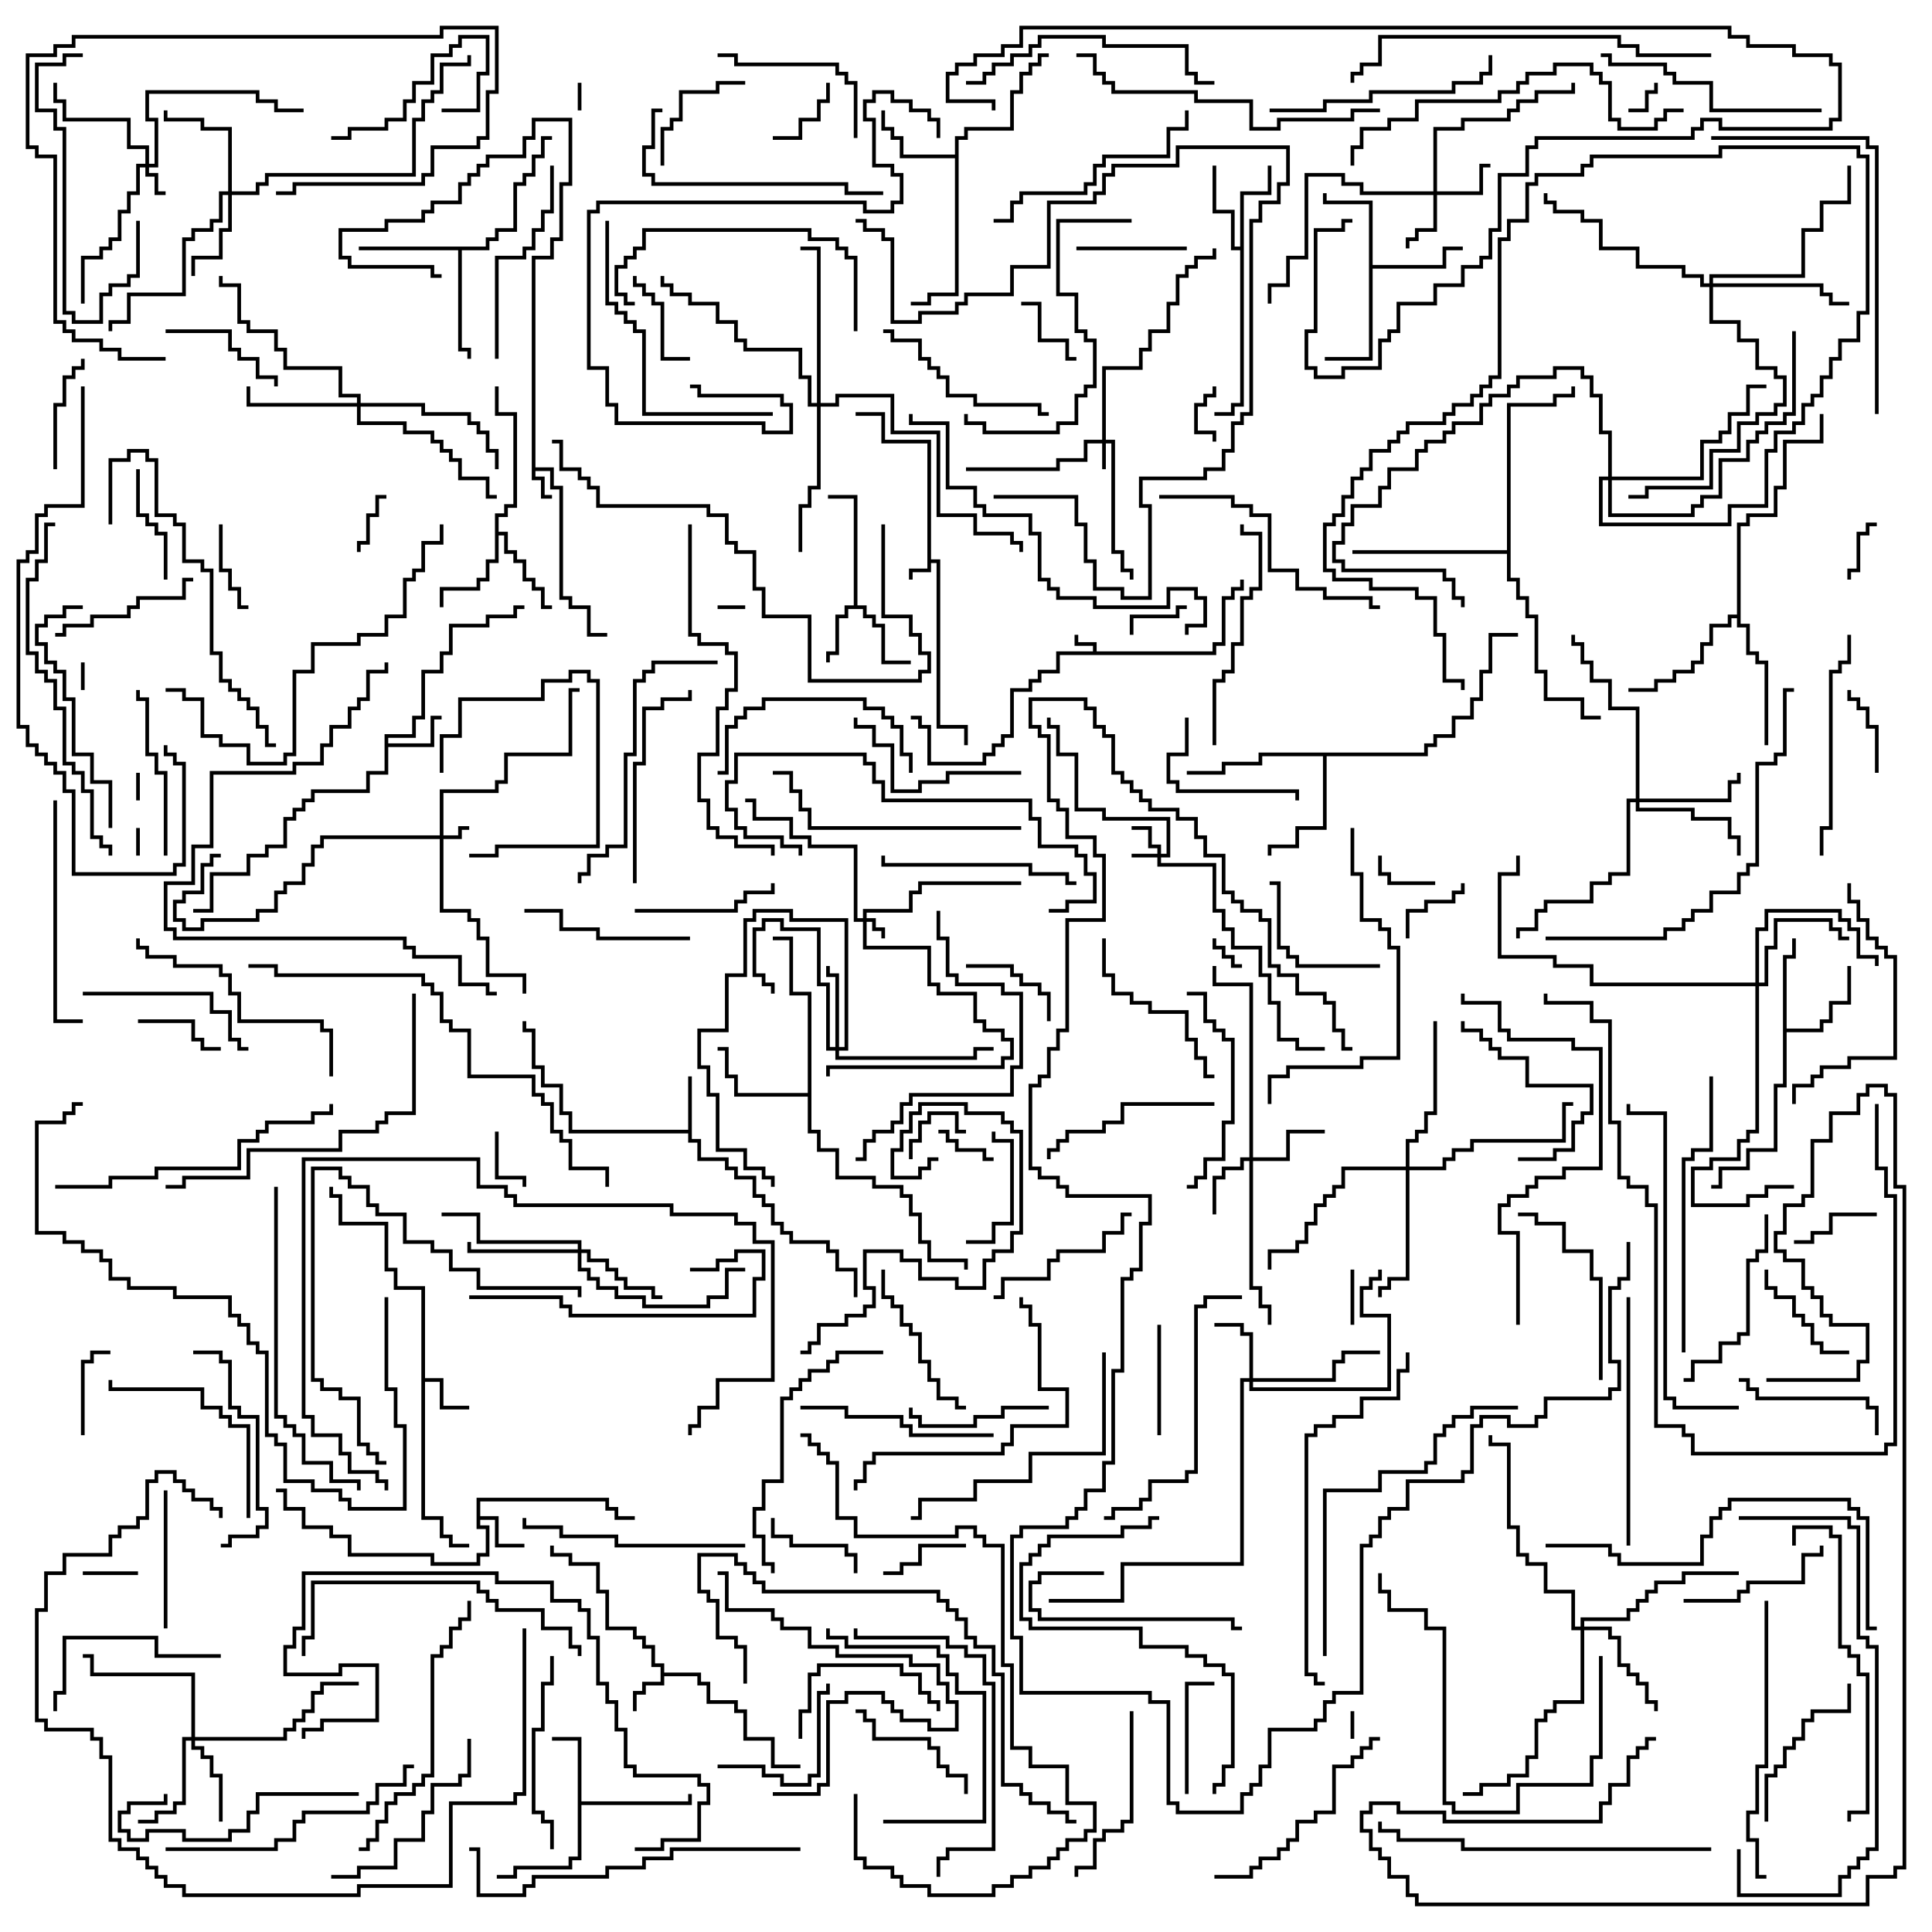 <svg version="1.1" width="105" height="105" xmlns="http://www.w3.org/2000/svg"><path d="M59.4,35.4L59.4,35.1L58.4,35.1L58.4,34.5L58.6,34.5L58.6,34.9L59.6,34.9L59.6,35.4L65.9,35.4L65.9,34.9L66.4,34.9L66.4,32.4L66.9,32.4L66.9,31.9L67.4,31.9L67.4,31.5L67.6,31.5L67.6,32.1L67.1,32.1L67.1,32.6L66.6,32.6L66.6,35.1L66.1,35.1L66.1,35.6L57.6,35.6L57.6,36.6L56.6,36.6L56.6,37.1L56.1,37.1L56.1,37.6L55.1,37.6L55.1,40.1L54.6,40.1L54.6,40.6L54.1,40.6L54.1,41.1L53.6,41.1L53.6,41.6L50.4,41.6L50.4,39.6L49.9,39.6L49.9,39.1L49.5,39.1L49.5,38.9L50.1,38.9L50.1,39.4L50.6,39.4L50.6,41.4L53.4,41.4L53.4,40.9L53.9,40.9L53.9,40.4L54.4,40.4L54.4,39.9L54.9,39.9L54.9,37.4L55.9,37.4L55.9,36.9L56.4,36.9L56.4,36.4L57.4,36.4L57.4,35.4z" stroke="none"/><path d="M50.4,24.1L47.9,24.1L47.9,22.6L46.5,22.6L46.5,22.4L48.1,22.4L48.1,23.9L50.6,23.9L50.6,30.4L51.1,30.4L51.1,39.4L52.6,39.4L52.6,40.5L52.4,40.5L52.4,39.6L50.9,39.6L50.9,30.6L50.6,30.6L50.6,31.1L49.6,31.1L49.6,31.5L49.4,31.5L49.4,30.9L50.4,30.9z" stroke="none"/><path d="M28.9,13.9L29.9,13.9L29.9,12.9L30.4,12.9L30.4,9.9L30.9,9.9L30.9,6.6L29.1,6.6L29.1,7.6L28.6,7.6L28.6,8.6L26.6,8.6L26.6,9.1L26.1,9.1L26.1,9.6L25.6,9.6L25.6,10.1L25.1,10.1L25.1,11.1L23.6,11.1L23.6,11.6L23.1,11.6L23.1,12.1L21.1,12.1L21.1,12.6L18.6,12.6L18.6,13.9L19.1,13.9L19.1,14.4L23.6,14.4L23.6,14.9L24,14.9L24,15.1L23.4,15.1L23.4,14.6L18.9,14.6L18.9,14.1L18.4,14.1L18.4,12.4L20.9,12.4L20.9,11.9L22.9,11.9L22.9,11.4L23.4,11.4L23.4,10.9L24.9,10.9L24.9,9.9L25.4,9.9L25.4,9.4L25.9,9.4L25.9,8.9L26.4,8.9L26.4,8.4L28.4,8.4L28.4,7.4L28.9,7.4L28.9,6.4L31.1,6.4L31.1,10.1L30.6,10.1L30.6,13.1L30.1,13.1L30.1,14.1L29.1,14.1L29.1,25.4L30.1,25.4L30.1,26.4L30.6,26.4L30.6,32.4L31.1,32.4L31.1,32.9L32.1,32.9L32.1,34.4L33,34.4L33,34.6L31.9,34.6L31.9,33.1L30.9,33.1L30.9,32.6L30.4,32.6L30.4,26.6L29.9,26.6L29.9,25.6L29.1,25.6L29.1,25.9L29.6,25.9L29.6,26.9L30,26.9L30,27.1L29.4,27.1L29.4,26.1L28.9,26.1z" stroke="none"/><path d="M35.9,90.6L35.4,90.6L35.4,89.6L34.9,89.6L34.9,89.1L34.4,89.1L34.4,88.6L32.9,88.6L32.9,86.6L32.4,86.6L32.4,85.1L30.9,85.1L30.9,84.6L29.9,84.6L29.9,84L30.1,84L30.1,84.4L31.1,84.4L31.1,84.9L32.6,84.9L32.6,86.4L33.1,86.4L33.1,88.4L34.6,88.4L34.6,88.9L35.1,88.9L35.1,89.4L35.6,89.4L35.6,90.4L36.1,90.4L36.1,90.9L38.1,90.9L38.1,91.4L38.6,91.4L38.6,92.4L40.1,92.4L40.1,92.9L40.6,92.9L40.6,94.4L42.1,94.4L42.1,95.9L43.5,95.9L43.5,96.1L41.9,96.1L41.9,94.6L40.4,94.6L40.4,93.1L39.9,93.1L39.9,92.6L38.4,92.6L38.4,91.6L37.9,91.6L37.9,91.1L36.1,91.1L36.1,91.6L35.1,91.6L35.1,92.1L34.6,92.1L34.6,93L34.4,93L34.4,91.9L34.9,91.9L34.9,91.4L35.9,91.4z" stroke="none"/><path d="M25.9,81.4L33.1,81.4L33.1,81.9L33.6,81.9L33.6,82.4L34.5,82.4L34.5,82.6L33.4,82.6L33.4,82.1L32.9,82.1L32.9,81.6L26.1,81.6L26.1,82.4L27.1,82.4L27.1,83.9L28.5,83.9L28.5,84.1L26.9,84.1L26.9,82.6L26.1,82.6L26.1,82.9L26.6,82.9L26.6,84.6L26.1,84.6L26.1,85.1L23.4,85.1L23.4,84.6L18.9,84.6L18.9,83.6L17.9,83.6L17.9,83.1L16.4,83.1L16.4,82.1L15.4,82.1L15.4,81.1L15,81.1L15,80.9L15.6,80.9L15.6,81.9L16.6,81.9L16.6,82.9L18.1,82.9L18.1,83.4L19.1,83.4L19.1,84.4L23.6,84.4L23.6,84.9L25.9,84.9L25.9,84.4L26.4,84.4L26.4,83.1L25.9,83.1z" stroke="none"/><path d="M22.9,70.1L21.4,70.1L21.4,69.1L20.9,69.1L20.9,66.6L18.4,66.6L18.4,65.1L17.9,65.1L17.9,64.5L18.1,64.5L18.1,64.9L18.6,64.9L18.6,66.4L21.1,66.4L21.1,68.9L21.6,68.9L21.6,69.9L23.1,69.9L23.1,74.9L24.1,74.9L24.1,76.4L25.5,76.4L25.5,76.6L23.9,76.6L23.9,75.1L23.1,75.1L23.1,82.4L24.1,82.4L24.1,83.4L24.6,83.4L24.6,83.9L25.5,83.9L25.5,84.1L24.4,84.1L24.4,83.6L23.9,83.6L23.9,82.6L22.9,82.6z" stroke="none"/><path d="M37.4,61.4L37.4,58.5L37.6,58.5L37.6,61.9L38.1,61.9L38.1,62.9L39.6,62.9L39.6,63.4L40.1,63.4L40.1,63.9L41.1,63.9L41.1,64.9L41.6,64.9L41.6,65.4L42.1,65.4L42.1,66.4L42.6,66.4L42.6,66.9L43.1,66.9L43.1,67.4L45.1,67.4L45.1,67.9L45.6,67.9L45.6,68.9L46.6,68.9L46.6,70.5L46.4,70.5L46.4,69.1L45.4,69.1L45.4,68.1L44.9,68.1L44.9,67.6L42.9,67.6L42.9,67.1L42.4,67.1L42.4,66.6L41.9,66.6L41.9,65.6L41.4,65.6L41.4,65.1L40.9,65.1L40.9,64.1L39.9,64.1L39.9,63.6L39.4,63.6L39.4,63.1L37.9,63.1L37.9,62.1L37.4,62.1L37.4,61.6L30.9,61.6L30.9,60.6L30.4,60.6L30.4,59.1L29.4,59.1L29.4,58.1L28.9,58.1L28.9,56.1L28.4,56.1L28.4,55.5L28.6,55.5L28.6,55.9L29.1,55.9L29.1,57.9L29.6,57.9L29.6,58.9L30.6,58.9L30.6,60.4L31.1,60.4L31.1,61.4z" stroke="none"/><path d="M46.4,32.9L46.4,27.1L45,27.1L45,26.9L46.6,26.9L46.6,32.9L47.1,32.9L47.1,33.4L47.6,33.4L47.6,33.9L48.1,33.9L48.1,35.9L49.5,35.9L49.5,36.1L47.9,36.1L47.9,34.1L47.4,34.1L47.4,33.6L46.9,33.6L46.9,33.1L46.1,33.1L46.1,33.6L45.6,33.6L45.6,35.6L45.1,35.6L45.1,36L44.9,36L44.9,35.4L45.4,35.4L45.4,33.4L45.9,33.4L45.9,32.9z" stroke="none"/><path d="M20.9,39.9L22.4,39.9L22.4,38.9L22.9,38.9L22.9,36.4L23.9,36.4L23.9,35.4L24.4,35.4L24.4,33.9L26.4,33.9L26.4,33.4L27.9,33.4L27.9,32.9L28.5,32.9L28.5,33.1L28.1,33.1L28.1,33.6L26.6,33.6L26.6,34.1L24.6,34.1L24.6,35.6L24.1,35.6L24.1,36.6L23.1,36.6L23.1,39.1L22.6,39.1L22.6,40.1L21.1,40.1L21.1,40.4L23.4,40.4L23.4,38.9L24,38.9L24,39.1L23.6,39.1L23.6,40.6L21.1,40.6L21.1,42.1L20.1,42.1L20.1,43.1L17.1,43.1L17.1,43.6L16.6,43.6L16.6,44.1L16.1,44.1L16.1,44.6L15.6,44.6L15.6,46.1L14.6,46.1L14.6,46.6L13.6,46.6L13.6,47.6L11.6,47.6L11.6,49.6L10.5,49.6L10.5,49.4L11.4,49.4L11.4,47.4L13.4,47.4L13.4,46.4L14.4,46.4L14.4,45.9L15.4,45.9L15.4,44.4L15.9,44.4L15.9,43.9L16.4,43.9L16.4,43.4L16.9,43.4L16.9,42.9L19.9,42.9L19.9,41.9L20.9,41.9z" stroke="none"/><path d="M31.4,94.6L30,94.6L30,94.4L31.6,94.4L31.6,97.9L37.4,97.9L37.4,97.5L37.6,97.5L37.6,98.1L31.6,98.1L31.6,101.1L31.1,101.1L31.1,101.6L28.1,101.6L28.1,102.1L27,102.1L27,101.9L27.9,101.9L27.9,101.4L30.9,101.4L30.9,100.9L31.4,100.9z" stroke="none"/><path d="M74.4,11.1L71.9,11.1L71.9,10.5L72.1,10.5L72.1,10.9L74.6,10.9L74.6,14.4L78.4,14.4L78.4,13.4L79.5,13.4L79.5,13.6L78.6,13.6L78.6,14.6L74.6,14.6L74.6,19.6L72,19.6L72,19.4L74.4,19.4z" stroke="none"/><path d="M51.9,8.4L51.9,7.4L52.4,7.4L52.4,6.9L54.9,6.9L54.9,4.9L55.4,4.9L55.4,3.9L55.9,3.9L55.9,3.4L56.4,3.4L56.4,2.9L57,2.9L57,3.1L56.6,3.1L56.6,3.6L56.1,3.6L56.1,4.1L55.6,4.1L55.6,5.1L55.1,5.1L55.1,7.1L52.6,7.1L52.6,7.6L52.1,7.6L52.1,16.1L50.6,16.1L50.6,16.6L49.5,16.6L49.5,16.4L50.4,16.4L50.4,15.9L51.9,15.9L51.9,8.6L48.9,8.6L48.9,7.6L48.4,7.6L48.4,7.1L47.9,7.1L47.9,6L48.1,6L48.1,6.9L48.6,6.9L48.6,7.4L49.1,7.4L49.1,8.4z" stroke="none"/><path d="M67.4,13.4L67.4,10.4L68.9,10.4L68.9,9L69.1,9L69.1,10.6L67.6,10.6L67.6,22.1L67.1,22.1L67.1,22.6L66,22.6L66,22.4L66.9,22.4L66.9,21.9L67.4,21.9L67.4,13.6L66.9,13.6L66.9,11.6L65.9,11.6L65.9,9L66.1,9L66.1,11.4L67.1,11.4L67.1,13.4z" stroke="none"/><path d="M96.9,51.9L97.4,51.9L97.4,51L97.6,51L97.6,52.1L97.1,52.1L97.1,55.9L98.9,55.9L98.9,55.4L99.4,55.4L99.4,54.4L100.4,54.4L100.4,52.5L100.6,52.5L100.6,54.6L99.6,54.6L99.6,55.6L99.1,55.6L99.1,56.1L97.1,56.1L97.1,59.1L96.6,59.1L96.6,62.6L95.1,62.6L95.1,63.6L93.6,63.6L93.6,64.6L93,64.6L93,64.4L93.4,64.4L93.4,63.4L94.9,63.4L94.9,62.4L96.4,62.4L96.4,58.9L96.9,58.9z" stroke="none"/><path d="M26.9,27.9L27.4,27.9L27.4,27.4L27.9,27.4L27.9,22.6L26.9,22.6L26.9,21L27.1,21L27.1,22.4L28.1,22.4L28.1,27.6L27.6,27.6L27.6,28.1L27.1,28.1L27.1,28.9L27.6,28.9L27.6,29.9L28.1,29.9L28.1,30.4L28.6,30.4L28.6,31.4L29.1,31.4L29.1,31.9L29.6,31.9L29.6,32.9L30,32.9L30,33.1L29.4,33.1L29.4,32.1L28.9,32.1L28.9,31.6L28.4,31.6L28.4,30.6L27.9,30.6L27.9,30.1L27.4,30.1L27.4,29.1L27.1,29.1L27.1,30.6L26.6,30.6L26.6,31.6L26.1,31.6L26.1,32.1L24.1,32.1L24.1,33L23.9,33L23.9,31.9L25.9,31.9L25.9,31.4L26.4,31.4L26.4,30.4L26.9,30.4z" stroke="none"/><path d="M26.4,13.4L26.4,12.9L26.9,12.9L26.9,12.4L27.9,12.4L27.9,9.9L28.4,9.9L28.4,9.4L28.9,9.4L28.9,8.4L29.4,8.4L29.4,7.4L30,7.4L30,7.6L29.6,7.6L29.6,8.6L29.1,8.6L29.1,9.6L28.6,9.6L28.6,10.1L28.1,10.1L28.1,12.6L27.1,12.6L27.1,13.1L26.6,13.1L26.6,13.6L25.1,13.6L25.1,18.9L25.6,18.9L25.6,19.5L25.4,19.5L25.4,19.1L24.9,19.1L24.9,13.6L19.5,13.6L19.5,13.4z" stroke="none"/><path d="M43.9,59.4L43.9,54.1L42.9,54.1L42.9,51.1L42,51.1L42,50.9L43.1,50.9L43.1,53.9L44.1,53.9L44.1,61.4L44.6,61.4L44.6,62.4L45.6,62.4L45.6,63.9L47.6,63.9L47.6,64.4L49.1,64.4L49.1,64.9L49.6,64.9L49.6,65.9L50.1,65.9L50.1,67.4L50.6,67.4L50.6,68.4L52.6,68.4L52.6,69L52.4,69L52.4,68.6L50.4,68.6L50.4,67.6L49.9,67.6L49.9,66.1L49.4,66.1L49.4,65.1L48.9,65.1L48.9,64.6L47.4,64.6L47.4,64.1L45.4,64.1L45.4,62.6L44.4,62.6L44.4,61.6L43.9,61.6L43.9,59.6L39.9,59.6L39.9,58.6L39.4,58.6L39.4,57.1L39,57.1L39,56.9L39.6,56.9L39.6,58.4L40.1,58.4L40.1,59.4z" stroke="none"/><path d="M77.4,40.9L77.4,40.4L77.9,40.4L77.9,39.9L78.9,39.9L78.9,38.9L79.9,38.9L79.9,37.9L80.4,37.9L80.4,36.4L80.9,36.4L80.9,34.4L82.5,34.4L82.5,34.6L81.1,34.6L81.1,36.6L80.6,36.6L80.6,38.1L80.1,38.1L80.1,39.1L79.1,39.1L79.1,40.1L78.1,40.1L78.1,40.6L77.6,40.6L77.6,41.1L72.1,41.1L72.1,45.1L70.6,45.1L70.6,46.1L69.1,46.1L69.1,46.5L68.9,46.5L68.9,45.9L70.4,45.9L70.4,44.9L71.9,44.9L71.9,41.1L68.6,41.1L68.6,41.6L66.6,41.6L66.6,42.1L64.5,42.1L64.5,41.9L66.4,41.9L66.4,41.4L68.4,41.4L68.4,40.9z" stroke="none"/><path d="M94.4,33.4L94.4,28.4L94.9,28.4L94.9,27.9L96.4,27.9L96.4,26.4L96.9,26.4L96.9,23.9L98.9,23.9L98.9,22.5L99.1,22.5L99.1,24.1L97.1,24.1L97.1,26.6L96.6,26.6L96.6,28.1L95.1,28.1L95.1,28.6L94.6,28.6L94.6,33.9L95.1,33.9L95.1,35.4L95.6,35.4L95.6,35.9L96.1,35.9L96.1,40.5L95.9,40.5L95.9,36.1L95.4,36.1L95.4,35.6L94.9,35.6L94.9,34.1L94.4,34.1L94.4,33.6L94.1,33.6L94.1,34.1L93.1,34.1L93.1,35.1L92.6,35.1L92.6,36.1L92.1,36.1L92.1,36.6L91.1,36.6L91.1,37.1L90.1,37.1L90.1,37.6L88.5,37.6L88.5,37.4L89.9,37.4L89.9,36.9L90.9,36.9L90.9,36.4L91.9,36.4L91.9,35.9L92.4,35.9L92.4,34.9L92.9,34.9L92.9,33.9L93.9,33.9L93.9,33.4z" stroke="none"/><path d="M81.9,29.9L81.9,21.9L84.4,21.9L84.4,21.4L85.4,21.4L85.4,21L85.6,21L85.6,21.6L84.6,21.6L84.6,22.1L82.1,22.1L82.1,31.4L82.6,31.4L82.6,32.4L83.1,32.4L83.1,33.4L83.6,33.4L83.6,36.4L84.1,36.4L84.1,37.9L86.1,37.9L86.1,38.9L87,38.9L87,39.1L85.9,39.1L85.9,38.1L83.9,38.1L83.9,36.6L83.4,36.6L83.4,33.6L82.9,33.6L82.9,32.6L82.4,32.6L82.4,31.6L81.9,31.6L81.9,30.1L73.5,30.1L73.5,29.9z" stroke="none"/><path d="M46.9,49.9L46.9,49.4L49.4,49.4L49.4,48.4L49.9,48.4L49.9,47.9L55.5,47.9L55.5,48.1L50.1,48.1L50.1,48.6L49.6,48.6L49.6,49.6L47.1,49.6L47.1,49.9L47.6,49.9L47.6,50.4L48.1,50.4L48.1,51L47.9,51L47.9,50.6L47.4,50.6L47.4,50.1L47.1,50.1L47.1,51.4L50.6,51.4L50.6,53.4L51.1,53.4L51.1,53.9L53.1,53.9L53.1,55.4L53.6,55.4L53.6,55.9L54.6,55.9L54.6,56.4L55.1,56.4L55.1,57.6L54.6,57.6L54.6,58.1L45.1,58.1L45.1,58.5L44.9,58.5L44.9,57.9L54.4,57.9L54.4,57.4L54.9,57.4L54.9,56.6L54.4,56.6L54.4,56.1L53.4,56.1L53.4,55.6L52.9,55.6L52.9,54.1L50.9,54.1L50.9,53.6L50.4,53.6L50.4,51.6L46.9,51.6L46.9,50.1L46.4,50.1L46.4,46.1L43.9,46.1L43.9,45.6L42.9,45.6L42.9,44.6L40.9,44.6L40.9,43.6L40.5,43.6L40.5,43.4L41.1,43.4L41.1,44.4L43.1,44.4L43.1,45.4L44.1,45.4L44.1,45.9L46.6,45.9L46.6,49.9z" stroke="none"/><path d="M62.9,46.4L62.9,46.1L62.4,46.1L62.4,45.1L61.5,45.1L61.5,44.9L62.6,44.9L62.6,45.9L63.1,45.9L63.1,46.4L63.4,46.4L63.4,44.6L59.9,44.6L59.9,44.1L58.4,44.1L58.4,41.1L57.4,41.1L57.4,39.6L56.9,39.6L56.9,39L57.1,39L57.1,39.4L57.6,39.4L57.6,40.9L58.6,40.9L58.6,43.9L60.1,43.9L60.1,44.4L63.6,44.4L63.6,46.6L63.1,46.6L63.1,46.9L66.1,46.9L66.1,49.4L66.6,49.4L66.6,50.4L67.1,50.4L67.1,51.4L68.6,51.4L68.6,52.9L69.1,52.9L69.1,54.4L69.6,54.4L69.6,56.4L70.6,56.4L70.6,56.9L72,56.9L72,57.1L70.4,57.1L70.4,56.6L69.4,56.6L69.4,54.6L68.9,54.6L68.9,53.1L68.4,53.1L68.4,51.6L66.9,51.6L66.9,50.6L66.4,50.6L66.4,49.6L65.9,49.6L65.9,47.1L62.9,47.1L62.9,46.6L61.5,46.6L61.5,46.4z" stroke="none"/><path d="M59.9,23.9L59.9,19.9L61.9,19.9L61.9,18.9L62.4,18.9L62.4,17.9L63.4,17.9L63.4,16.4L63.9,16.4L63.9,14.9L64.4,14.9L64.4,14.4L64.9,14.4L64.9,13.9L65.9,13.9L65.9,13.5L66.1,13.5L66.1,14.1L65.1,14.1L65.1,14.6L64.6,14.6L64.6,15.1L64.1,15.1L64.1,16.6L63.6,16.6L63.6,18.1L62.6,18.1L62.6,19.1L62.1,19.1L62.1,20.1L60.1,20.1L60.1,23.9L60.6,23.9L60.6,29.9L61.1,29.9L61.1,30.9L61.6,30.9L61.6,31.5L61.4,31.5L61.4,31.1L60.9,31.1L60.9,30.1L60.4,30.1L60.4,24.1L60.1,24.1L60.1,25.5L59.9,25.5L59.9,24.1L59.1,24.1L59.1,25.1L57.6,25.1L57.6,25.6L52.5,25.6L52.5,25.4L57.4,25.4L57.4,24.9L58.9,24.9L58.9,23.9z" stroke="none"/><path d="M23.9,45.4L23.9,42.9L26.9,42.9L26.9,42.4L27.4,42.4L27.4,40.9L30.9,40.9L30.9,37.4L31.5,37.4L31.5,37.6L31.1,37.6L31.1,41.1L27.6,41.1L27.6,42.6L27.1,42.6L27.1,43.1L24.1,43.1L24.1,45.4L24.9,45.4L24.9,44.9L25.5,44.9L25.5,45.1L25.1,45.1L25.1,45.6L24.1,45.6L24.1,49.4L25.6,49.4L25.6,49.9L26.1,49.9L26.1,50.9L26.6,50.9L26.6,52.9L28.6,52.9L28.6,54L28.4,54L28.4,53.1L26.4,53.1L26.4,51.1L25.9,51.1L25.9,50.1L25.4,50.1L25.4,49.6L23.9,49.6L23.9,45.6L17.6,45.6L17.6,46.1L17.1,46.1L17.1,47.1L16.6,47.1L16.6,48.1L15.6,48.1L15.6,48.6L15.1,48.6L15.1,49.6L14.1,49.6L14.1,50.1L11.1,50.1L11.1,50.6L9.9,50.6L9.9,50.1L9.4,50.1L9.4,48.9L9.9,48.9L9.9,48.4L10.9,48.4L10.9,46.9L11.4,46.9L11.4,46.4L12,46.4L12,46.6L11.6,46.6L11.6,47.1L11.1,47.1L11.1,48.6L10.1,48.6L10.1,49.1L9.6,49.1L9.6,49.9L10.1,49.9L10.1,50.4L10.9,50.4L10.9,49.9L13.9,49.9L13.9,49.4L14.9,49.4L14.9,48.4L15.4,48.4L15.4,47.9L16.4,47.9L16.4,46.9L16.9,46.9L16.9,45.9L17.4,45.9L17.4,45.4z" stroke="none"/><path d="M7.9,8.9L7.9,8.1L6.9,8.1L6.9,6.6L3.4,6.6L3.4,5.6L2.9,5.6L2.9,4.5L3.1,4.5L3.1,5.4L3.6,5.4L3.6,6.4L7.1,6.4L7.1,7.9L8.1,7.9L8.1,8.9L8.4,8.9L8.4,6.6L7.9,6.6L7.9,4.9L14.1,4.9L14.1,5.4L15.1,5.4L15.1,5.9L16.5,5.9L16.5,6.1L14.9,6.1L14.9,5.6L13.9,5.6L13.9,5.1L8.1,5.1L8.1,6.4L8.6,6.4L8.6,9.1L8.1,9.1L8.1,9.4L8.6,9.4L8.6,10.4L9,10.4L9,10.6L8.4,10.6L8.4,9.6L7.9,9.6L7.9,9.1L7.6,9.1L7.6,10.6L7.1,10.6L7.1,11.6L6.6,11.6L6.6,13.1L6.1,13.1L6.1,13.6L5.6,13.6L5.6,14.1L4.6,14.1L4.6,16.5L4.4,16.5L4.4,13.9L5.4,13.9L5.4,13.4L5.9,13.4L5.9,12.9L6.4,12.9L6.4,11.4L6.9,11.4L6.9,10.4L7.4,10.4L7.4,8.9z" stroke="none"/><path d="M77.9,10.4L77.9,6.9L79.4,6.9L79.4,6.4L81.9,6.4L81.9,5.9L82.4,5.9L82.4,5.4L83.4,5.4L83.4,4.9L85.4,4.9L85.4,4.5L85.6,4.5L85.6,5.1L83.6,5.1L83.6,5.6L82.6,5.6L82.6,6.1L82.1,6.1L82.1,6.6L79.6,6.6L79.6,7.1L78.1,7.1L78.1,10.4L80.4,10.4L80.4,8.9L81,8.9L81,9.1L80.6,9.1L80.6,10.6L78.1,10.6L78.1,12.6L77.1,12.6L77.1,13.1L76.6,13.1L76.6,13.5L76.4,13.5L76.4,12.9L76.9,12.9L76.9,12.4L77.9,12.4L77.9,10.6L73.9,10.6L73.9,10.1L72.9,10.1L72.9,9.6L71.1,9.6L71.1,14.1L70.1,14.1L70.1,15.6L69.1,15.6L69.1,16.5L68.9,16.5L68.9,15.4L69.9,15.4L69.9,13.9L70.9,13.9L70.9,9.4L73.1,9.4L73.1,9.9L74.1,9.9L74.1,10.4z" stroke="none"/><path d="M67.9,62.9L67.9,53.6L65.9,53.6L65.9,52.5L66.1,52.5L66.1,53.4L68.1,53.4L68.1,62.9L69.9,62.9L69.9,61.4L72,61.4L72,61.6L70.1,61.6L70.1,63.1L68.1,63.1L68.1,69.9L68.6,69.9L68.6,70.9L69.1,70.9L69.1,72L68.9,72L68.9,71.1L68.4,71.1L68.4,70.1L67.9,70.1L67.9,63.1L67.6,63.1L67.6,63.6L66.6,63.6L66.6,64.1L66.1,64.1L66.1,66L65.9,66L65.9,63.9L66.4,63.9L66.4,63.4L67.4,63.4L67.4,62.9z" stroke="none"/><path d="M67.9,74.9L67.9,72.6L67.4,72.6L67.4,72.1L66,72.1L66,71.9L67.6,71.9L67.6,72.4L68.1,72.4L68.1,74.9L72.4,74.9L72.4,73.9L72.9,73.9L72.9,73.4L75,73.4L75,73.6L73.1,73.6L73.1,74.1L72.6,74.1L72.6,75.1L68.1,75.1L68.1,75.4L75.4,75.4L75.4,71.6L73.9,71.6L73.9,69.9L74.4,69.9L74.4,69.4L74.9,69.4L74.9,69L75.1,69L75.1,69.6L74.6,69.6L74.6,70.1L74.1,70.1L74.1,71.4L75.6,71.4L75.6,75.6L67.9,75.6L67.9,75.1L67.6,75.1L67.6,85.1L61.1,85.1L61.1,87.1L57,87.1L57,86.9L60.9,86.9L60.9,84.9L67.4,84.9L67.4,74.9z" stroke="none"/><path d="M45.4,56.9L45.4,53.1L44.9,53.1L44.9,52.5L45.1,52.5L45.1,52.9L45.6,52.9L45.6,56.9L45.9,56.9L45.9,50.1L42.9,50.1L42.9,49.6L41.1,49.6L41.1,50.1L40.6,50.1L40.6,53.1L39.6,53.1L39.6,56.1L38.1,56.1L38.1,57.9L38.6,57.9L38.6,59.4L39.1,59.4L39.1,62.4L40.6,62.4L40.6,63.4L41.6,63.4L41.6,63.9L42.1,63.9L42.1,64.5L41.9,64.5L41.9,64.1L41.4,64.1L41.4,63.6L40.4,63.6L40.4,62.6L38.9,62.6L38.9,59.6L38.4,59.6L38.4,58.1L37.9,58.1L37.9,55.9L39.4,55.9L39.4,52.9L40.4,52.9L40.4,49.9L40.9,49.9L40.9,49.4L43.1,49.4L43.1,49.9L46.1,49.9L46.1,57.1L45.6,57.1L45.6,57.4L52.9,57.4L52.9,56.9L54,56.9L54,57.1L53.1,57.1L53.1,57.6L45.4,57.6L45.4,57.1L44.9,57.1L44.9,53.6L44.4,53.6L44.4,50.6L42.4,50.6L42.4,50.1L41.6,50.1L41.6,50.6L41.1,50.6L41.1,52.9L41.6,52.9L41.6,53.4L42.1,53.4L42.1,54L41.9,54L41.9,53.6L41.4,53.6L41.4,53.1L40.9,53.1L40.9,50.4L41.4,50.4L41.4,49.9L42.6,49.9L42.6,50.4L44.6,50.4L44.6,53.4L45.1,53.4L45.1,56.9z" stroke="none"/><path d="M10.4,94.4L10.4,91.1L4.9,91.1L4.9,90.1L4.5,90.1L4.5,89.9L5.1,89.9L5.1,90.9L10.6,90.9L10.6,94.4L15.4,94.4L15.4,93.9L15.9,93.9L15.9,93.4L16.4,93.4L16.4,92.9L16.9,92.9L16.9,91.9L17.4,91.9L17.4,91.4L19.5,91.4L19.5,91.6L17.6,91.6L17.6,92.1L17.1,92.1L17.1,93.1L16.6,93.1L16.6,93.6L16.1,93.6L16.1,94.1L15.6,94.1L15.6,94.6L10.6,94.6L10.6,94.9L11.1,94.9L11.1,95.4L11.6,95.4L11.6,96.4L12.1,96.4L12.1,99L11.9,99L11.9,96.6L11.4,96.6L11.4,95.6L10.9,95.6L10.9,95.1L10.4,95.1L10.4,94.6L10.1,94.6L10.1,98.1L9.6,98.1L9.6,98.6L8.6,98.6L8.6,99.1L7.5,99.1L7.5,98.9L8.4,98.9L8.4,98.4L9.4,98.4L9.4,97.9L9.9,97.9L9.9,94.4z" stroke="none"/><path d="M12.4,10.4L12.4,7.1L10.9,7.1L10.9,6.6L8.9,6.6L8.9,6L9.1,6L9.1,6.4L11.1,6.4L11.1,6.9L12.6,6.9L12.6,10.4L13.9,10.4L13.9,9.9L14.4,9.9L14.4,9.4L22.4,9.4L22.4,6.4L22.9,6.4L22.9,5.4L23.4,5.4L23.4,4.9L23.9,4.9L23.9,3.4L25.4,3.4L25.4,3L25.6,3L25.6,3.6L24.1,3.6L24.1,5.1L23.6,5.1L23.6,5.6L23.1,5.6L23.1,6.6L22.6,6.6L22.6,9.6L14.6,9.6L14.6,10.1L14.1,10.1L14.1,10.6L12.6,10.6L12.6,12.6L12.1,12.6L12.1,14.1L10.6,14.1L10.6,15L10.4,15L10.4,13.9L11.9,13.9L11.9,12.4L12.4,12.4L12.4,10.6L12.1,10.6L12.1,12.1L11.6,12.1L11.6,12.6L10.6,12.6L10.6,13.1L10.1,13.1L10.1,16.1L7.1,16.1L7.1,17.6L6.1,17.6L6.1,18L5.9,18L5.9,17.4L6.9,17.4L6.9,15.9L9.9,15.9L9.9,12.9L10.4,12.9L10.4,12.4L11.4,12.4L11.4,11.9L11.9,11.9L11.9,10.4z" stroke="none"/><path d="M31.4,67.9L31.4,67.6L25.9,67.6L25.9,66.1L24,66.1L24,65.9L26.1,65.9L26.1,67.4L31.6,67.4L31.6,67.9L32.1,67.9L32.1,68.4L33.1,68.4L33.1,68.9L33.6,68.9L33.6,69.4L34.1,69.4L34.1,69.9L35.6,69.9L35.6,70.4L36,70.4L36,70.6L35.4,70.6L35.4,70.1L33.9,70.1L33.9,69.6L33.4,69.6L33.4,69.1L32.9,69.1L32.9,68.6L31.9,68.6L31.9,68.1L31.6,68.1L31.6,68.9L32.1,68.9L32.1,69.4L32.6,69.4L32.6,69.9L33.6,69.9L33.6,70.4L35.1,70.4L35.1,70.9L38.4,70.9L38.4,70.4L39.4,70.4L39.4,68.9L40.5,68.9L40.5,69.1L39.6,69.1L39.6,70.6L38.6,70.6L38.6,71.1L34.9,71.1L34.9,70.6L33.4,70.6L33.4,70.1L32.4,70.1L32.4,69.6L31.9,69.6L31.9,69.1L31.4,69.1L31.4,68.1L25.4,68.1L25.4,67.5L25.6,67.5L25.6,67.9z" stroke="none"/><path d="M95.4,53.4L95.4,50.4L95.9,50.4L95.9,49.4L100.1,49.4L100.1,49.9L100.6,49.9L100.6,50.4L101.1,50.4L101.1,51.9L102.1,51.9L102.1,52.5L101.9,52.5L101.9,52.1L100.9,52.1L100.9,50.6L100.4,50.6L100.4,50.1L99.9,50.1L99.9,49.6L96.1,49.6L96.1,50.6L95.6,50.6L95.6,53.4L95.9,53.4L95.9,51.4L96.4,51.4L96.4,49.9L99.6,49.9L99.6,50.4L100.1,50.4L100.1,50.9L100.5,50.9L100.5,51.1L99.9,51.1L99.9,50.6L99.4,50.6L99.4,50.1L96.6,50.1L96.6,51.6L96.1,51.6L96.1,53.6L95.6,53.6L95.6,61.6L95.1,61.6L95.1,62.1L94.6,62.1L94.6,63.1L93.1,63.1L93.1,63.6L92.1,63.6L92.1,65.4L94.9,65.4L94.9,64.9L95.9,64.9L95.9,64.4L97.5,64.4L97.5,64.6L96.1,64.6L96.1,65.1L95.1,65.1L95.1,65.6L91.9,65.6L91.9,63.4L92.9,63.4L92.9,62.9L94.4,62.9L94.4,61.9L94.9,61.9L94.9,61.4L95.4,61.4L95.4,53.6L86.4,53.6L86.4,52.6L84.4,52.6L84.4,52.1L81.4,52.1L81.4,47.4L82.4,47.4L82.4,46.5L82.6,46.5L82.6,47.6L81.6,47.6L81.6,51.9L84.6,51.9L84.6,52.4L86.6,52.4L86.6,53.4z" stroke="none"/><path d="M88.9,43.4L88.9,38.6L87.4,38.6L87.4,37.1L86.4,37.1L86.4,36.1L85.9,36.1L85.9,35.1L85.4,35.1L85.4,34.5L85.6,34.5L85.6,34.9L86.1,34.9L86.1,35.9L86.6,35.9L86.6,36.9L87.6,36.9L87.6,38.4L89.1,38.4L89.1,43.4L93.9,43.4L93.9,42.4L94.4,42.4L94.4,42L94.6,42L94.6,42.6L94.1,42.6L94.1,43.6L89.1,43.6L89.1,43.9L92.1,43.9L92.1,44.4L94.1,44.4L94.1,45.4L94.6,45.4L94.6,46.5L94.4,46.5L94.4,45.6L93.9,45.6L93.9,44.6L91.9,44.6L91.9,44.1L88.9,44.1L88.9,43.6L88.6,43.6L88.6,47.6L87.6,47.6L87.6,48.1L86.6,48.1L86.6,49.1L84.1,49.1L84.1,49.6L83.6,49.6L83.6,50.6L82.6,50.6L82.6,51L82.4,51L82.4,50.4L83.4,50.4L83.4,49.4L83.9,49.4L83.9,48.9L86.4,48.9L86.4,47.9L87.4,47.9L87.4,47.4L88.4,47.4L88.4,43.4z" stroke="none"/><path d="M85.9,88.4L85.9,87.9L88.4,87.9L88.4,87.4L88.9,87.4L88.9,86.9L89.4,86.9L89.4,86.4L89.9,86.4L89.9,85.9L91.4,85.9L91.4,85.4L94.5,85.4L94.5,85.6L91.6,85.6L91.6,86.1L90.1,86.1L90.1,86.6L89.6,86.6L89.6,87.1L89.1,87.1L89.1,87.6L88.6,87.6L88.6,88.1L86.1,88.1L86.1,88.4L87.6,88.4L87.6,88.9L88.1,88.9L88.1,90.4L88.6,90.4L88.6,90.9L89.1,90.9L89.1,91.4L89.6,91.4L89.6,92.4L90.1,92.4L90.1,93L89.9,93L89.9,92.6L89.4,92.6L89.4,91.6L88.9,91.6L88.9,91.1L88.4,91.1L88.4,90.6L87.9,90.6L87.9,89.1L87.4,89.1L87.4,88.6L86.1,88.6L86.1,92.6L84.6,92.6L84.6,93.1L84.1,93.1L84.1,93.6L83.6,93.6L83.6,95.6L83.1,95.6L83.1,96.6L82.1,96.6L82.1,97.1L80.6,97.1L80.6,97.6L79.5,97.6L79.5,97.4L80.4,97.4L80.4,96.9L81.9,96.9L81.9,96.4L82.9,96.4L82.9,95.4L83.4,95.4L83.4,93.4L83.9,93.4L83.9,92.9L84.4,92.9L84.4,92.4L85.9,92.4L85.9,88.6L85.4,88.6L85.4,86.6L83.9,86.6L83.9,85.1L82.9,85.1L82.9,84.6L82.4,84.6L82.4,83.1L81.9,83.1L81.9,78.6L80.9,78.6L80.9,78L81.1,78L81.1,78.4L82.1,78.4L82.1,82.9L82.6,82.9L82.6,84.4L83.1,84.4L83.1,84.9L84.1,84.9L84.1,86.4L85.6,86.4L85.6,88.4z" stroke="none"/><path d="M19.4,21.9L19.4,21.6L18.4,21.6L18.4,20.1L15.4,20.1L15.4,19.1L14.9,19.1L14.9,18.1L13.4,18.1L13.4,17.6L12.9,17.6L12.9,15.6L11.9,15.6L11.9,15L12.1,15L12.1,15.4L13.1,15.4L13.1,17.4L13.6,17.4L13.6,17.9L15.1,17.9L15.1,18.9L15.6,18.9L15.6,19.9L18.6,19.9L18.6,21.4L19.6,21.4L19.6,21.9L23.1,21.9L23.1,22.4L25.6,22.4L25.6,22.9L26.1,22.9L26.1,23.4L26.6,23.4L26.6,24.4L27.1,24.4L27.1,25.5L26.9,25.5L26.9,24.6L26.4,24.6L26.4,23.6L25.9,23.6L25.9,23.1L25.4,23.1L25.4,22.6L22.9,22.6L22.9,22.1L19.6,22.1L19.6,22.9L22.1,22.9L22.1,23.4L23.6,23.4L23.6,23.9L24.1,23.9L24.1,24.4L24.6,24.4L24.6,24.9L25.1,24.9L25.1,25.9L26.6,25.9L26.6,26.9L27,26.9L27,27.1L26.4,27.1L26.4,26.1L24.9,26.1L24.9,25.1L24.4,25.1L24.4,24.6L23.9,24.6L23.9,24.1L23.4,24.1L23.4,23.6L21.9,23.6L21.9,23.1L19.4,23.1L19.4,22.1L13.4,22.1L13.4,21L13.6,21L13.6,21.9z" stroke="none"/><path d="M76.4,63.4L76.4,61.9L76.9,61.9L76.9,61.4L77.4,61.4L77.4,60.4L77.9,60.4L77.9,55.5L78.1,55.5L78.1,60.6L77.6,60.6L77.6,61.6L77.1,61.6L77.1,62.1L76.6,62.1L76.6,63.4L78.4,63.4L78.4,62.9L78.9,62.9L78.9,62.4L79.9,62.4L79.9,61.9L84.9,61.9L84.9,59.9L85.5,59.9L85.5,60.1L85.1,60.1L85.1,62.1L80.1,62.1L80.1,62.6L79.1,62.6L79.1,63.1L78.6,63.1L78.6,63.6L76.6,63.6L76.6,69.6L75.6,69.6L75.6,70.1L75.1,70.1L75.1,70.5L74.9,70.5L74.9,69.9L75.4,69.9L75.4,69.4L76.4,69.4L76.4,63.6L73.1,63.6L73.1,64.6L72.6,64.6L72.6,65.1L72.1,65.1L72.1,65.6L71.6,65.6L71.6,66.6L71.1,66.6L71.1,67.6L70.6,67.6L70.6,68.1L69.1,68.1L69.1,69L68.9,69L68.9,67.9L70.4,67.9L70.4,67.4L70.9,67.4L70.9,66.4L71.4,66.4L71.4,65.4L71.9,65.4L71.9,64.9L72.4,64.9L72.4,64.4L72.9,64.4L72.9,63.4z" stroke="none"/><path d="M92.9,15.4L92.9,14.9L97.9,14.9L97.9,12.4L98.9,12.4L98.9,10.9L100.4,10.9L100.4,9L100.6,9L100.6,11.1L99.1,11.1L99.1,12.6L98.1,12.6L98.1,15.1L93.1,15.1L93.1,15.4L99.1,15.4L99.1,15.9L99.6,15.9L99.6,16.4L100.5,16.4L100.5,16.6L99.4,16.6L99.4,16.1L98.9,16.1L98.9,15.6L93.1,15.6L93.1,17.4L94.6,17.4L94.6,18.4L95.6,18.4L95.6,19.9L96.6,19.9L96.6,20.4L97.1,20.4L97.1,22.1L96.6,22.1L96.6,22.6L95.6,22.6L95.6,23.1L94.6,23.1L94.6,24.6L93.1,24.6L93.1,26.6L89.6,26.6L89.6,27.1L88.5,27.1L88.5,26.9L89.4,26.9L89.4,26.4L92.9,26.4L92.9,24.4L94.4,24.4L94.4,22.9L95.4,22.9L95.4,22.4L96.4,22.4L96.4,21.9L96.9,21.9L96.9,20.6L96.4,20.6L96.4,20.1L95.4,20.1L95.4,18.6L94.4,18.6L94.4,17.6L92.9,17.6L92.9,15.6L92.4,15.6L92.4,15.1L91.4,15.1L91.4,14.6L88.9,14.6L88.9,13.6L86.9,13.6L86.9,12.1L85.9,12.1L85.9,11.6L84.4,11.6L84.4,11.1L83.9,11.1L83.9,10.5L84.1,10.5L84.1,10.9L84.6,10.9L84.6,11.4L86.1,11.4L86.1,11.9L87.1,11.9L87.1,13.4L89.1,13.4L89.1,14.4L91.6,14.4L91.6,14.9L92.6,14.9L92.6,15.4z" stroke="none"/><path d="M44.4,21.9L44.4,13.6L43.5,13.6L43.5,13.4L44.6,13.4L44.6,21.9L45.4,21.9L45.4,21.4L48.6,21.4L48.6,23.4L51.1,23.4L51.1,27.9L53.1,27.9L53.1,28.9L55.1,28.9L55.1,29.4L55.6,29.4L55.6,30L55.4,30L55.4,29.6L54.9,29.6L54.9,29.1L52.9,29.1L52.9,28.1L50.9,28.1L50.9,23.6L48.4,23.6L48.4,21.6L45.6,21.6L45.6,22.1L44.6,22.1L44.6,26.6L44.1,26.6L44.1,27.6L43.6,27.6L43.6,30L43.4,30L43.4,27.4L43.9,27.4L43.9,26.4L44.4,26.4L44.4,22.1L43.9,22.1L43.9,20.6L43.4,20.6L43.4,19.1L40.4,19.1L40.4,18.6L39.9,18.6L39.9,17.6L38.9,17.6L38.9,16.6L37.4,16.6L37.4,16.1L36.4,16.1L36.4,15.6L35.9,15.6L35.9,15L36.1,15L36.1,15.4L36.6,15.4L36.6,15.9L37.6,15.9L37.6,16.4L39.1,16.4L39.1,17.4L40.1,17.4L40.1,18.4L40.6,18.4L40.6,18.9L43.6,18.9L43.6,20.4L44.1,20.4L44.1,21.9z" stroke="none"/><path d="M87.4,25.9L87.4,23.6L86.9,23.6L86.9,21.6L86.4,21.6L86.4,20.6L85.9,20.6L85.9,20.1L84.6,20.1L84.6,20.6L82.6,20.6L82.6,21.1L82.1,21.1L82.1,21.6L81.1,21.6L81.1,22.1L80.6,22.1L80.6,23.1L79.1,23.1L79.1,23.6L78.6,23.6L78.6,24.1L77.6,24.1L77.6,24.6L77.1,24.6L77.1,25.6L75.6,25.6L75.6,26.6L75.1,26.6L75.1,27.6L73.6,27.6L73.6,28.6L73.1,28.6L73.1,29.6L72.6,29.6L72.6,30.4L73.1,30.4L73.1,30.9L78.6,30.9L78.6,31.4L79.1,31.4L79.1,32.4L79.6,32.4L79.6,33L79.4,33L79.4,32.6L78.9,32.6L78.9,31.6L78.4,31.6L78.4,31.1L72.9,31.1L72.9,30.6L72.4,30.6L72.4,29.4L72.9,29.4L72.9,28.4L73.4,28.4L73.4,27.4L74.9,27.4L74.9,26.4L75.4,26.4L75.4,25.4L76.9,25.4L76.9,24.4L77.4,24.4L77.4,23.9L78.4,23.9L78.4,23.4L78.9,23.4L78.9,22.9L80.4,22.9L80.4,21.9L80.9,21.9L80.9,21.4L81.9,21.4L81.9,20.9L82.4,20.9L82.4,20.4L84.4,20.4L84.4,19.9L86.1,19.9L86.1,20.4L86.6,20.4L86.6,21.4L87.1,21.4L87.1,23.4L87.6,23.4L87.6,25.9L92.4,25.9L92.4,23.9L93.4,23.9L93.4,23.4L93.9,23.4L93.9,22.4L94.9,22.4L94.9,20.9L96,20.9L96,21.1L95.1,21.1L95.1,22.6L94.1,22.6L94.1,23.6L93.6,23.6L93.6,24.1L92.6,24.1L92.6,26.1L87.6,26.1L87.6,27.9L91.9,27.9L91.9,27.4L92.4,27.4L92.4,26.9L93.4,26.9L93.4,24.9L94.9,24.9L94.9,23.9L95.4,23.9L95.4,23.4L95.9,23.4L95.9,22.9L96.9,22.9L96.9,22.4L97.4,22.4L97.4,18L97.6,18L97.6,22.6L97.1,22.6L97.1,23.1L96.1,23.1L96.1,23.6L95.6,23.6L95.6,24.1L95.1,24.1L95.1,25.1L93.6,25.1L93.6,27.1L92.6,27.1L92.6,27.6L92.1,27.6L92.1,28.1L87.4,28.1L87.4,26.1L87.1,26.1L87.1,28.4L93.9,28.4L93.9,27.4L95.9,27.4L95.9,24.4L96.4,24.4L96.4,23.4L97.4,23.4L97.4,22.9L97.9,22.9L97.9,21.9L98.4,21.9L98.4,21.4L98.9,21.4L98.9,20.4L99.4,20.4L99.4,19.4L99.9,19.4L99.9,18.4L100.9,18.4L100.9,16.9L101.4,16.9L101.4,8.6L100.9,8.6L100.9,8.1L93.6,8.1L93.6,8.6L86.6,8.6L86.6,9.1L86.1,9.1L86.1,9.6L83.6,9.6L83.6,10.1L83.1,10.1L83.1,12.1L82.1,12.1L82.1,13.1L81.6,13.1L81.6,20.6L81.1,20.6L81.1,21.1L80.6,21.1L80.6,21.6L80.1,21.6L80.1,22.1L79.1,22.1L79.1,22.6L78.6,22.6L78.6,23.1L76.6,23.1L76.6,23.6L76.1,23.6L76.1,24.1L75.6,24.1L75.6,24.6L74.6,24.6L74.6,25.6L74.1,25.6L74.1,26.1L73.6,26.1L73.6,27.1L73.1,27.1L73.1,28.1L72.6,28.1L72.6,28.6L72.1,28.6L72.1,30.9L72.6,30.9L72.6,31.4L74.6,31.4L74.6,31.9L77.1,31.9L77.1,32.4L78.1,32.4L78.1,34.4L78.6,34.4L78.6,36.9L79.6,36.9L79.6,37.5L79.4,37.5L79.4,37.1L78.4,37.1L78.4,34.6L77.9,34.6L77.9,32.6L76.9,32.6L76.9,32.1L74.4,32.1L74.4,31.6L72.4,31.6L72.4,31.1L71.9,31.1L71.9,28.4L72.4,28.4L72.4,27.9L72.9,27.9L72.9,26.9L73.4,26.9L73.4,25.9L73.9,25.9L73.9,25.4L74.4,25.4L74.4,24.4L75.4,24.4L75.4,23.9L75.9,23.9L75.9,23.4L76.4,23.4L76.4,22.9L78.4,22.9L78.4,22.4L78.9,22.4L78.9,21.9L79.9,21.9L79.9,21.4L80.4,21.4L80.4,20.9L80.9,20.9L80.9,20.4L81.4,20.4L81.4,12.9L81.9,12.9L81.9,11.9L82.9,11.9L82.9,9.9L83.4,9.9L83.4,9.4L85.9,9.4L85.9,8.9L86.4,8.9L86.4,8.4L93.4,8.4L93.4,7.9L101.1,7.9L101.1,8.4L101.6,8.4L101.6,17.1L101.1,17.1L101.1,18.6L100.1,18.6L100.1,19.6L99.6,19.6L99.6,20.6L99.1,20.6L99.1,21.6L98.6,21.6L98.6,22.1L98.1,22.1L98.1,23.1L97.6,23.1L97.6,23.6L96.6,23.6L96.6,24.6L96.1,24.6L96.1,27.6L94.1,27.6L94.1,28.6L86.9,28.6L86.9,25.9z" stroke="none"/><path d="M4.6,37.5L4.4,37.5L4.4,36L4.6,36z" stroke="none"/><path d="M7.6,46.5L7.4,46.5L7.4,45L7.6,45z" stroke="none"/><path d="M40.5,32.9L40.5,33.1L39,33.1L39,32.9z" stroke="none"/><path d="M31.4,4.5L31.6,4.5L31.6,6L31.4,6z" stroke="none"/><path d="M7.6,43.5L7.4,43.5L7.4,42L7.6,42z" stroke="none"/><path d="M73.6,94.5L73.4,94.5L73.4,93L73.6,93z" stroke="none"/><path d="M65.9,51L66.1,51L66.1,51.4L66.6,51.4L66.6,51.9L67.1,51.9L67.1,52.4L67.5,52.4L67.5,52.6L66.9,52.6L66.9,52.1L66.4,52.1L66.4,51.6L65.9,51.6z" stroke="none"/><path d="M88.5,6.1L88.5,5.9L89.4,5.9L89.4,4.9L89.9,4.9L89.9,4.5L90.1,4.5L90.1,5.1L89.6,5.1L89.6,6.1z" stroke="none"/><path d="M73.4,69L73.6,69L73.6,72L73.4,72z" stroke="none"/><path d="M65.9,21L66.1,21L66.1,21.6L65.6,21.6L65.6,22.1L65.1,22.1L65.1,23.4L66.1,23.4L66.1,24L65.9,24L65.9,23.6L64.9,23.6L64.9,21.9L65.4,21.9L65.4,21.4L65.9,21.4z" stroke="none"/><path d="M4.5,85.6L4.5,85.4L7.5,85.4L7.5,85.6z" stroke="none"/><path d="M49.6,63L49.4,63L49.4,61.9L49.9,61.9L49.9,60.9L50.4,60.9L50.4,60.4L52.1,60.4L52.1,61.4L52.5,61.4L52.5,61.6L51.9,61.6L51.9,60.6L50.6,60.6L50.6,61.1L50.1,61.1L50.1,62.1L49.6,62.1z" stroke="none"/><path d="M78,47.9L78,48.1L75.4,48.1L75.4,47.6L74.9,47.6L74.9,46.5L75.1,46.5L75.1,47.4L75.6,47.4L75.6,47.9z" stroke="none"/><path d="M102,28.4L102,28.6L101.6,28.6L101.6,29.1L101.1,29.1L101.1,31.1L100.6,31.1L100.6,31.5L100.4,31.5L100.4,30.9L100.9,30.9L100.9,28.9L101.4,28.9L101.4,28.4z" stroke="none"/><path d="M51,61.6L51,61.4L51.6,61.4L51.6,61.9L52.1,61.9L52.1,62.4L53.6,62.4L53.6,62.9L54,62.9L54,63.1L53.4,63.1L53.4,62.6L51.9,62.6L51.9,62.1L51.4,62.1L51.4,61.6z" stroke="none"/><path d="M64.5,32.9L64.5,33.1L64.1,33.1L64.1,33.6L61.6,33.6L61.6,34.5L61.4,34.5L61.4,33.4L63.9,33.4L63.9,32.9z" stroke="none"/><path d="M26.9,61.5L27.1,61.5L27.1,63.9L28.6,63.9L28.6,64.5L28.4,64.5L28.4,64.1L26.9,64.1z" stroke="none"/><path d="M19.6,30L19.4,30L19.4,29.4L19.9,29.4L19.9,27.9L20.4,27.9L20.4,26.9L21,26.9L21,27.1L20.6,27.1L20.6,28.1L20.1,28.1L20.1,29.6L19.6,29.6z" stroke="none"/><path d="M58.5,19.4L58.5,19.6L57.9,19.6L57.9,18.6L56.4,18.6L56.4,16.6L55.5,16.6L55.5,16.4L56.6,16.4L56.6,18.4L58.1,18.4L58.1,19.4z" stroke="none"/><path d="M42,7.6L42,7.4L43.4,7.4L43.4,6.4L44.4,6.4L44.4,5.4L44.9,5.4L44.9,4.5L45.1,4.5L45.1,5.6L44.6,5.6L44.6,6.6L43.6,6.6L43.6,7.6z" stroke="none"/><path d="M79.4,48L79.6,48L79.6,48.6L79.1,48.6L79.1,49.1L77.6,49.1L77.6,49.6L76.6,49.6L76.6,51L76.4,51L76.4,49.4L77.4,49.4L77.4,48.9L78.9,48.9L78.9,48.4L79.4,48.4z" stroke="none"/><path d="M24.1,42L23.9,42L23.9,39.9L24.9,39.9L24.9,37.9L29.4,37.9L29.4,36.9L30.9,36.9L30.9,36.4L32.1,36.4L32.1,36.9L32.6,36.9L32.6,46.1L27.1,46.1L27.1,46.6L25.5,46.6L25.5,46.4L26.9,46.4L26.9,45.9L32.4,45.9L32.4,37.1L31.9,37.1L31.9,36.6L31.1,36.6L31.1,37.1L29.6,37.1L29.6,38.1L25.1,38.1L25.1,40.1L24.1,40.1z" stroke="none"/><path d="M52.5,83.9L52.5,84.1L50.1,84.1L50.1,85.1L49.1,85.1L49.1,85.6L48,85.6L48,85.4L48.9,85.4L48.9,84.9L49.9,84.9L49.9,83.9z" stroke="none"/><path d="M13.5,32.9L13.5,33.1L12.9,33.1L12.9,32.1L12.4,32.1L12.4,31.1L11.9,31.1L11.9,28.5L12.1,28.5L12.1,30.9L12.6,30.9L12.6,31.9L13.1,31.9L13.1,32.9z" stroke="none"/><path d="M102,65.9L102,66.1L99.6,66.1L99.6,67.1L98.6,67.1L98.6,67.6L97.5,67.6L97.5,67.4L98.4,67.4L98.4,66.9L99.4,66.9L99.4,65.9z" stroke="none"/><path d="M100.4,37.5L100.6,37.5L100.6,37.9L101.1,37.9L101.1,38.4L101.6,38.4L101.6,39.4L102.1,39.4L102.1,42L101.9,42L101.9,39.6L101.4,39.6L101.4,38.6L100.9,38.6L100.9,38.1L100.4,38.1z" stroke="none"/><path d="M4.6,78L4.4,78L4.4,73.9L4.9,73.9L4.9,73.4L6,73.4L6,73.6L5.1,73.6L5.1,74.1L4.6,74.1z" stroke="none"/><path d="M7.5,55.6L7.5,55.4L10.6,55.4L10.6,56.4L11.1,56.4L11.1,56.9L12,56.9L12,57.1L10.9,57.1L10.9,56.6L10.4,56.6L10.4,55.6z" stroke="none"/><path d="M34.4,15L34.6,15L34.6,15.4L35.1,15.4L35.1,15.9L35.6,15.9L35.6,16.4L36.1,16.4L36.1,19.4L37.5,19.4L37.5,19.6L35.9,19.6L35.9,16.6L35.4,16.6L35.4,16.1L34.9,16.1L34.9,15.6L34.4,15.6z" stroke="none"/><path d="M46.6,85.5L46.4,85.5L46.4,84.6L45.9,84.6L45.9,84.1L42.9,84.1L42.9,83.6L41.9,83.6L41.9,82.5L42.1,82.5L42.1,83.4L43.1,83.4L43.1,83.9L46.1,83.9L46.1,84.4L46.6,84.4z" stroke="none"/><path d="M52.5,52.6L52.5,52.4L55.1,52.4L55.1,52.9L55.6,52.9L55.6,53.4L56.6,53.4L56.6,53.9L57.1,53.9L57.1,55.5L56.9,55.5L56.9,54.1L56.4,54.1L56.4,53.6L55.4,53.6L55.4,53.1L54.9,53.1L54.9,52.6z" stroke="none"/><path d="M62.9,72L63.1,72L63.1,78L62.9,78z" stroke="none"/><path d="M58.5,13.6L58.5,13.4L64.5,13.4L64.5,13.6z" stroke="none"/><path d="M24,6.1L24,5.9L25.9,5.9L25.9,3.9L26.4,3.9L26.4,2.1L25.1,2.1L25.1,2.6L24.6,2.6L24.6,3.1L23.6,3.1L23.6,4.6L22.6,4.6L22.6,5.6L22.1,5.6L22.1,6.6L21.1,6.6L21.1,7.1L19.1,7.1L19.1,7.6L18,7.6L18,7.4L18.9,7.4L18.9,6.9L20.9,6.9L20.9,6.4L21.9,6.4L21.9,5.4L22.4,5.4L22.4,4.4L23.4,4.4L23.4,2.9L24.4,2.9L24.4,2.4L24.9,2.4L24.9,1.9L26.6,1.9L26.6,4.1L26.1,4.1L26.1,6.1z" stroke="none"/><path d="M52.5,67.6L52.5,67.4L53.9,67.4L53.9,66.4L54.9,66.4L54.9,62.1L53.9,62.1L53.9,61.5L54.1,61.5L54.1,61.9L55.1,61.9L55.1,66.6L54.1,66.6L54.1,67.6z" stroke="none"/><path d="M64.6,97.5L64.4,97.5L64.4,91.4L66,91.4L66,91.6L64.6,91.6z" stroke="none"/><path d="M7.4,25.5L7.6,25.5L7.6,27.9L8.1,27.9L8.1,28.4L8.6,28.4L8.6,28.9L9.1,28.9L9.1,31.5L8.9,31.5L8.9,29.1L8.4,29.1L8.4,28.6L7.9,28.6L7.9,28.1L7.4,28.1z" stroke="none"/><path d="M4.4,19.5L4.6,19.5L4.6,20.1L4.1,20.1L4.1,20.6L3.6,20.6L3.6,22.1L3.1,22.1L3.1,25.5L2.9,25.5L2.9,21.9L3.4,21.9L3.4,20.4L3.9,20.4L3.9,19.9L4.4,19.9z" stroke="none"/><path d="M36.1,9L35.9,9L35.9,6.9L36.4,6.9L36.4,6.4L36.9,6.4L36.9,4.9L38.9,4.9L38.9,4.4L40.5,4.4L40.5,4.6L39.1,4.6L39.1,5.1L37.1,5.1L37.1,6.6L36.6,6.6L36.6,7.1L36.1,7.1z" stroke="none"/><path d="M100.5,73.4L100.5,73.6L98.9,73.6L98.9,73.1L98.4,73.1L98.4,72.1L97.9,72.1L97.9,71.6L97.4,71.6L97.4,70.6L96.4,70.6L96.4,70.1L95.9,70.1L95.9,69L96.1,69L96.1,69.9L96.6,69.9L96.6,70.4L97.6,70.4L97.6,71.4L98.1,71.4L98.1,71.9L98.6,71.9L98.6,72.9L99.1,72.9L99.1,73.4z" stroke="none"/><path d="M9,18.1L9,17.9L12.6,17.9L12.6,18.9L13.1,18.9L13.1,19.4L14.1,19.4L14.1,20.4L15.1,20.4L15.1,21L14.9,21L14.9,20.6L13.9,20.6L13.9,19.6L12.9,19.6L12.9,19.1L12.4,19.1L12.4,18.1z" stroke="none"/><path d="M57,76.4L57,76.6L54.6,76.6L54.6,77.1L53.1,77.1L53.1,77.6L49.9,77.6L49.9,77.1L49.4,77.1L49.4,76.5L49.6,76.5L49.6,76.9L50.1,76.9L50.1,77.4L52.9,77.4L52.9,76.9L54.4,76.9L54.4,76.4z" stroke="none"/><path d="M64.4,39L64.6,39L64.6,41.1L63.6,41.1L63.6,42.4L64.1,42.4L64.1,42.9L70.6,42.9L70.6,43.5L70.4,43.5L70.4,43.1L63.9,43.1L63.9,42.6L63.4,42.6L63.4,40.9L64.4,40.9z" stroke="none"/><path d="M39,96.1L39,95.9L41.6,95.9L41.6,96.4L42.6,96.4L42.6,96.9L43.9,96.9L43.9,96.4L44.4,96.4L44.4,91.9L44.9,91.9L44.9,91.5L45.1,91.5L45.1,92.1L44.6,92.1L44.6,96.6L44.1,96.6L44.1,97.1L42.4,97.1L42.4,96.6L41.4,96.6L41.4,96.1z" stroke="none"/><path d="M46.5,93.1L46.5,92.9L47.1,92.9L47.1,93.4L47.6,93.4L47.6,94.4L50.6,94.4L50.6,94.9L51.1,94.9L51.1,95.9L51.6,95.9L51.6,96.4L52.6,96.4L52.6,97.5L52.4,97.5L52.4,96.6L51.4,96.6L51.4,96.1L50.9,96.1L50.9,95.1L50.4,95.1L50.4,94.6L47.4,94.6L47.4,93.6L46.9,93.6L46.9,93.1z" stroke="none"/><path d="M75,52.4L75,52.6L70.4,52.6L70.4,52.1L69.9,52.1L69.9,51.6L69.4,51.6L69.4,48.1L69,48.1L69,47.9L69.6,47.9L69.6,51.4L70.1,51.4L70.1,51.9L70.6,51.9L70.6,52.4z" stroke="none"/><path d="M9.1,88.5L8.9,88.5L8.9,81L9.1,81z" stroke="none"/><path d="M43.6,94.5L43.4,94.5L43.4,92.9L43.9,92.9L43.9,90.9L44.4,90.9L44.4,90.4L49.1,90.4L49.1,90.9L50.1,90.9L50.1,91.9L50.6,91.9L50.6,92.4L51.1,92.4L51.1,93L50.9,93L50.9,92.6L50.4,92.6L50.4,92.1L49.9,92.1L49.9,91.1L48.9,91.1L48.9,90.6L44.6,90.6L44.6,91.1L44.1,91.1L44.1,93.1L43.6,93.1z" stroke="none"/><path d="M34.5,49.6L34.5,49.4L39.9,49.4L39.9,48.9L40.4,48.9L40.4,48.4L41.9,48.4L41.9,48L42.1,48L42.1,48.6L40.6,48.6L40.6,49.1L40.1,49.1L40.1,49.6z" stroke="none"/><path d="M91.5,87.1L91.5,86.9L94.4,86.9L94.4,86.4L94.9,86.4L94.9,85.9L97.9,85.9L97.9,84.4L98.9,84.4L98.9,84L99.1,84L99.1,84.6L98.1,84.6L98.1,86.1L95.1,86.1L95.1,86.6L94.6,86.6L94.6,87.1z" stroke="none"/><path d="M94.5,75.1L94.5,74.9L95.1,74.9L95.1,75.4L95.6,75.4L95.6,75.9L101.6,75.9L101.6,76.4L102.1,76.4L102.1,78L101.9,78L101.9,76.6L101.4,76.6L101.4,76.1L95.4,76.1L95.4,75.6L94.9,75.6L94.9,75.1z" stroke="none"/><path d="M82.5,63.1L82.5,62.9L84.4,62.9L84.4,62.4L85.4,62.4L85.4,60.9L85.9,60.9L85.9,60.4L86.4,60.4L86.4,59.1L82.9,59.1L82.9,57.6L81.4,57.6L81.4,57.1L80.9,57.1L80.9,56.6L80.4,56.6L80.4,56.1L79.4,56.1L79.4,55.5L79.6,55.5L79.6,55.9L80.6,55.9L80.6,56.4L81.1,56.4L81.1,56.9L81.6,56.9L81.6,57.4L83.1,57.4L83.1,58.9L86.6,58.9L86.6,60.6L86.1,60.6L86.1,61.1L85.6,61.1L85.6,62.6L84.6,62.6L84.6,63.1z" stroke="none"/><path d="M10.5,31.4L10.5,31.6L10.1,31.6L10.1,32.6L7.6,32.6L7.6,33.1L7.1,33.1L7.1,33.6L5.1,33.6L5.1,34.1L3.6,34.1L3.6,34.6L3,34.6L3,34.4L3.4,34.4L3.4,33.9L4.9,33.9L4.9,33.4L6.9,33.4L6.9,32.9L7.4,32.9L7.4,32.4L9.9,32.4L9.9,31.4z" stroke="none"/><path d="M60,85.4L60,85.6L56.6,85.6L56.6,86.1L56.1,86.1L56.1,87.4L56.6,87.4L56.6,87.9L67.1,87.9L67.1,88.4L67.5,88.4L67.5,88.6L66.9,88.6L66.9,88.1L56.4,88.1L56.4,87.6L55.9,87.6L55.9,85.9L56.4,85.9L56.4,85.4z" stroke="none"/><path d="M54,70.6L54,70.4L54.4,70.4L54.4,69.4L56.9,69.4L56.9,68.4L57.4,68.4L57.4,67.9L59.9,67.9L59.9,66.9L60.9,66.9L60.9,65.9L61.5,65.9L61.5,66.1L61.1,66.1L61.1,67.1L60.1,67.1L60.1,68.1L57.6,68.1L57.6,68.6L57.1,68.6L57.1,69.6L54.6,69.6L54.6,70.6z" stroke="none"/><path d="M47.9,69L48.1,69L48.1,70.4L48.6,70.4L48.6,70.9L49.1,70.9L49.1,71.9L49.6,71.9L49.6,72.4L50.1,72.4L50.1,73.9L50.6,73.9L50.6,74.9L51.1,74.9L51.1,75.9L52.1,75.9L52.1,76.4L52.5,76.4L52.5,76.6L51.9,76.6L51.9,76.1L50.9,76.1L50.9,75.1L50.4,75.1L50.4,74.1L49.9,74.1L49.9,72.6L49.4,72.6L49.4,72.1L48.9,72.1L48.9,71.1L48.4,71.1L48.4,70.6L47.9,70.6z" stroke="none"/><path d="M96.1,99L95.9,99L95.9,96.4L96.4,96.4L96.4,95.9L96.9,95.9L96.9,94.9L97.4,94.9L97.4,94.4L97.9,94.4L97.9,93.4L98.4,93.4L98.4,92.9L100.4,92.9L100.4,91.5L100.6,91.5L100.6,93.1L98.6,93.1L98.6,93.6L98.1,93.6L98.1,94.6L97.6,94.6L97.6,95.1L97.1,95.1L97.1,96.1L96.6,96.1L96.6,96.6L96.1,96.6z" stroke="none"/><path d="M46.6,7.5L46.4,7.5L46.4,4.6L45.9,4.6L45.9,4.1L45.4,4.1L45.4,3.6L39.9,3.6L39.9,3.1L39,3.1L39,2.9L40.1,2.9L40.1,3.4L45.6,3.4L45.6,3.9L46.1,3.9L46.1,4.4L46.6,4.4z" stroke="none"/><path d="M9.1,46.5L8.9,46.5L8.9,42.1L8.4,42.1L8.4,41.1L7.9,41.1L7.9,38.1L7.4,38.1L7.4,37.5L7.6,37.5L7.6,37.9L8.1,37.9L8.1,40.9L8.6,40.9L8.6,41.9L9.1,41.9z" stroke="none"/><path d="M28.5,49.6L28.5,49.4L30.6,49.4L30.6,50.4L32.6,50.4L32.6,50.9L37.5,50.9L37.5,51.1L32.4,51.1L32.4,50.6L30.4,50.6L30.4,49.6z" stroke="none"/><path d="M61.4,93L61.6,93L61.6,99.1L61.1,99.1L61.1,99.6L60.1,99.6L60.1,100.1L59.6,100.1L59.6,101.6L58.6,101.6L58.6,102L58.4,102L58.4,101.4L59.4,101.4L59.4,99.9L59.9,99.9L59.9,99.4L60.9,99.4L60.9,98.9L61.4,98.9z" stroke="none"/><path d="M12,89.9L12,90.1L8.4,90.1L8.4,89.1L3.6,89.1L3.6,92.1L3.1,92.1L3.1,93L2.9,93L2.9,91.9L3.4,91.9L3.4,88.9L8.6,88.9L8.6,89.9z" stroke="none"/><path d="M66,59.9L66,60.1L61.1,60.1L61.1,61.1L60.1,61.1L60.1,61.6L58.1,61.6L58.1,62.1L57.6,62.1L57.6,62.6L57.1,62.6L57.1,63L56.9,63L56.9,62.4L57.4,62.4L57.4,61.9L57.9,61.9L57.9,61.4L59.9,61.4L59.9,60.9L60.9,60.9L60.9,59.9z" stroke="none"/><path d="M7.4,12L7.6,12L7.6,15.1L7.1,15.1L7.1,15.6L6.1,15.6L6.1,16.1L5.6,16.1L5.6,17.6L3.9,17.6L3.9,17.1L3.4,17.1L3.4,7.1L2.9,7.1L2.9,6.1L1.9,6.1L1.9,3.4L3.4,3.4L3.4,2.9L4.5,2.9L4.5,3.1L3.6,3.1L3.6,3.6L2.1,3.6L2.1,5.9L3.1,5.9L3.1,6.9L3.6,6.9L3.6,16.9L4.1,16.9L4.1,17.4L5.4,17.4L5.4,15.9L5.9,15.9L5.9,15.4L6.9,15.4L6.9,14.9L7.4,14.9z" stroke="none"/><path d="M55.5,41.9L55.5,42.1L51.6,42.1L51.6,42.6L50.1,42.6L50.1,43.1L48.4,43.1L48.4,40.6L47.4,40.6L47.4,39.6L46.4,39.6L46.4,39L46.6,39L46.6,39.4L47.6,39.4L47.6,40.4L48.6,40.4L48.6,42.9L49.9,42.9L49.9,42.4L51.4,42.4L51.4,41.9z" stroke="none"/><path d="M4.5,54.1L4.5,53.9L11.6,53.9L11.6,54.9L12.6,54.9L12.6,56.4L13.1,56.4L13.1,56.9L13.5,56.9L13.5,57.1L12.9,57.1L12.9,56.6L12.4,56.6L12.4,55.1L11.4,55.1L11.4,54.1z" stroke="none"/><path d="M59.9,51L60.1,51L60.1,52.9L60.6,52.9L60.6,53.9L61.6,53.9L61.6,54.4L62.6,54.4L62.6,54.9L64.6,54.9L64.6,56.4L65.1,56.4L65.1,57.4L65.6,57.4L65.6,58.4L66,58.4L66,58.6L65.4,58.6L65.4,57.6L64.9,57.6L64.9,56.6L64.4,56.6L64.4,55.1L62.4,55.1L62.4,54.6L61.4,54.6L61.4,54.1L60.4,54.1L60.4,53.1L59.9,53.1z" stroke="none"/><path d="M57,22.4L57,22.6L56.4,22.6L56.4,22.1L52.9,22.1L52.9,21.6L51.4,21.6L51.4,20.6L50.9,20.6L50.9,20.1L50.4,20.1L50.4,19.6L49.9,19.6L49.9,18.6L48.4,18.6L48.4,18.1L48,18.1L48,17.9L48.6,17.9L48.6,18.4L50.1,18.4L50.1,19.4L50.6,19.4L50.6,19.9L51.1,19.9L51.1,20.4L51.6,20.4L51.6,21.4L53.1,21.4L53.1,21.9L56.6,21.9L56.6,22.4z" stroke="none"/><path d="M87.1,75L86.9,75L86.9,69.6L86.4,69.6L86.4,68.1L84.9,68.1L84.9,66.6L83.4,66.6L83.4,66.1L82.5,66.1L82.5,65.9L83.6,65.9L83.6,66.4L85.1,66.4L85.1,67.9L86.6,67.9L86.6,69.4L87.1,69.4z" stroke="none"/><path d="M95.9,66L96.1,66L96.1,68.1L95.6,68.1L95.6,68.6L95.1,68.6L95.1,72.6L94.6,72.6L94.6,73.1L93.6,73.1L93.6,74.1L92.1,74.1L92.1,75.1L91.5,75.1L91.5,74.9L91.9,74.9L91.9,73.9L93.4,73.9L93.4,72.9L94.4,72.9L94.4,72.4L94.9,72.4L94.9,68.4L95.4,68.4L95.4,67.9L95.9,67.9z" stroke="none"/><path d="M49.6,42L49.4,42L49.4,41.1L48.9,41.1L48.9,39.6L48.4,39.6L48.4,39.1L47.9,39.1L47.9,38.6L46.9,38.6L46.9,38.1L41.6,38.1L41.6,38.6L40.6,38.6L40.6,39.1L40.1,39.1L40.1,39.6L39.6,39.6L39.6,42.1L39,42.1L39,41.9L39.4,41.9L39.4,39.4L39.9,39.4L39.9,38.9L40.4,38.9L40.4,38.4L41.4,38.4L41.4,37.9L47.1,37.9L47.1,38.4L48.1,38.4L48.1,38.9L48.6,38.9L48.6,39.4L49.1,39.4L49.1,40.9L49.6,40.9z" stroke="none"/><path d="M64.5,64.6L64.5,64.4L64.9,64.4L64.9,63.9L65.4,63.9L65.4,62.9L66.4,62.9L66.4,60.9L66.9,60.9L66.9,56.6L66.4,56.6L66.4,56.1L65.9,56.1L65.9,55.6L65.4,55.6L65.4,54.1L64.5,54.1L64.5,53.9L65.6,53.9L65.6,55.4L66.1,55.4L66.1,55.9L66.6,55.9L66.6,56.4L67.1,56.4L67.1,61.1L66.6,61.1L66.6,63.1L65.6,63.1L65.6,64.1L65.1,64.1L65.1,64.6z" stroke="none"/><path d="M29.9,90L30.1,90L30.1,91.6L29.6,91.6L29.6,94.1L29.1,94.1L29.1,98.4L29.6,98.4L29.6,98.9L30.1,98.9L30.1,100.5L29.9,100.5L29.9,99.1L29.4,99.1L29.4,98.6L28.9,98.6L28.9,93.9L29.4,93.9L29.4,91.4L29.9,91.4z" stroke="none"/><path d="M19.5,97.4L19.5,97.6L14.1,97.6L14.1,98.6L13.6,98.6L13.6,99.6L12.6,99.6L12.6,100.1L9.9,100.1L9.9,99.6L8.1,99.6L8.1,100.1L6.9,100.1L6.9,99.6L6.4,99.6L6.4,98.4L6.9,98.4L6.9,97.9L8.9,97.9L8.9,97.5L9.1,97.5L9.1,98.1L7.1,98.1L7.1,98.6L6.6,98.6L6.6,99.4L7.1,99.4L7.1,99.9L7.9,99.9L7.9,99.4L10.1,99.4L10.1,99.9L12.4,99.9L12.4,99.4L13.4,99.4L13.4,98.4L13.9,98.4L13.9,97.4z" stroke="none"/><path d="M25.4,94.5L25.6,94.5L25.6,96.6L25.1,96.6L25.1,97.1L23.6,97.1L23.6,98.6L23.1,98.6L23.1,100.1L21.6,100.1L21.6,101.6L19.6,101.6L19.6,102.1L18,102.1L18,101.9L19.4,101.9L19.4,101.4L21.4,101.4L21.4,99.9L22.9,99.9L22.9,98.4L23.4,98.4L23.4,96.9L24.9,96.9L24.9,96.4L25.4,96.4z" stroke="none"/><path d="M13.6,82.5L13.4,82.5L13.4,77.6L12.4,77.6L12.4,77.1L11.9,77.1L11.9,76.6L10.9,76.6L10.9,75.6L5.9,75.6L5.9,75L6.1,75L6.1,75.4L11.1,75.4L11.1,76.4L12.1,76.4L12.1,76.9L12.6,76.9L12.6,77.4L13.6,77.4z" stroke="none"/><path d="M54,77.9L54,78.1L49.4,78.1L49.4,77.6L48.9,77.6L48.9,77.1L45.9,77.1L45.9,76.6L43.5,76.6L43.5,76.4L46.1,76.4L46.1,76.9L49.1,76.9L49.1,77.4L49.6,77.4L49.6,77.9z" stroke="none"/><path d="M58.5,47.9L58.5,48.1L57.9,48.1L57.9,47.6L55.9,47.6L55.9,47.1L47.9,47.1L47.9,46.5L48.1,46.5L48.1,46.9L56.1,46.9L56.1,47.4L58.1,47.4L58.1,47.9z" stroke="none"/><path d="M10.5,73.6L10.5,73.4L12.1,73.4L12.1,73.9L12.6,73.9L12.6,76.4L13.1,76.4L13.1,76.9L14.1,76.9L14.1,81.9L14.6,81.9L14.6,83.1L14.1,83.1L14.1,83.6L12.6,83.6L12.6,84.1L12,84.1L12,83.9L12.4,83.9L12.4,83.4L13.9,83.4L13.9,82.9L14.4,82.9L14.4,82.1L13.9,82.1L13.9,77.1L12.9,77.1L12.9,76.6L12.4,76.6L12.4,74.1L11.9,74.1L11.9,73.6z" stroke="none"/><path d="M9,19.4L9,19.6L6.4,19.6L6.4,19.1L5.4,19.1L5.4,18.6L3.9,18.6L3.9,18.1L3.4,18.1L3.4,17.6L2.9,17.6L2.9,8.6L1.9,8.6L1.9,8.1L1.4,8.1L1.4,2.9L2.9,2.9L2.9,2.4L3.9,2.4L3.9,1.9L23.9,1.9L23.9,1.4L27.1,1.4L27.1,5.1L26.6,5.1L26.6,7.6L26.1,7.6L26.1,8.1L23.6,8.1L23.6,9.6L23.1,9.6L23.1,10.1L16.1,10.1L16.1,10.6L15,10.6L15,10.4L15.9,10.4L15.9,9.9L22.9,9.9L22.9,9.4L23.4,9.4L23.4,7.9L25.9,7.9L25.9,7.4L26.4,7.4L26.4,4.9L26.9,4.9L26.9,1.6L24.1,1.6L24.1,2.1L4.1,2.1L4.1,2.6L3.1,2.6L3.1,3.1L1.6,3.1L1.6,7.9L2.1,7.9L2.1,8.4L3.1,8.4L3.1,17.4L3.6,17.4L3.6,17.9L4.1,17.9L4.1,18.4L5.6,18.4L5.6,18.9L6.6,18.9L6.6,19.4z" stroke="none"/><path d="M27.1,19.5L26.9,19.5L26.9,13.9L28.4,13.9L28.4,13.4L28.9,13.4L28.9,12.4L29.4,12.4L29.4,11.4L29.9,11.4L29.9,9L30.1,9L30.1,11.6L29.6,11.6L29.6,12.6L29.1,12.6L29.1,13.6L28.6,13.6L28.6,14.1L27.1,14.1z" stroke="none"/><path d="M48,99.1L48,98.9L53.4,98.9L53.4,92.1L51.9,92.1L51.9,91.1L51.4,91.1L51.4,90.1L50.9,90.1L50.9,89.6L45.9,89.6L45.9,89.1L44.9,89.1L44.9,88.5L45.1,88.5L45.1,88.9L46.1,88.9L46.1,89.4L51.1,89.4L51.1,89.9L51.6,89.9L51.6,90.9L52.1,90.9L52.1,91.9L53.6,91.9L53.6,99.1z" stroke="none"/><path d="M34.6,48L34.4,48L34.4,41.4L34.9,41.4L34.9,38.4L35.9,38.4L35.9,37.9L37.4,37.9L37.4,37.5L37.6,37.5L37.6,38.1L36.1,38.1L36.1,38.6L35.1,38.6L35.1,41.6L34.6,41.6z" stroke="none"/><path d="M66,102.1L66,101.9L67.9,101.9L67.9,101.4L68.4,101.4L68.4,100.9L69.4,100.9L69.4,100.4L69.9,100.4L69.9,99.9L70.4,99.9L70.4,98.9L71.4,98.9L71.4,98.4L72.4,98.4L72.4,95.9L73.4,95.9L73.4,95.4L73.9,95.4L73.9,94.9L74.4,94.9L74.4,94.4L75,94.4L75,94.6L74.6,94.6L74.6,95.1L74.1,95.1L74.1,95.6L73.6,95.6L73.6,96.1L72.6,96.1L72.6,98.6L71.6,98.6L71.6,99.1L70.6,99.1L70.6,100.1L70.1,100.1L70.1,100.6L69.6,100.6L69.6,101.1L68.6,101.1L68.6,101.6L68.1,101.6L68.1,102.1z" stroke="none"/><path d="M46.6,18L46.4,18L46.4,14.1L45.9,14.1L45.9,13.6L45.4,13.6L45.4,13.1L43.9,13.1L43.9,12.6L35.1,12.6L35.1,13.6L34.6,13.6L34.6,14.1L34.1,14.1L34.1,14.6L33.6,14.6L33.6,15.9L34.1,15.9L34.1,16.4L34.5,16.4L34.5,16.6L33.9,16.6L33.9,16.1L33.4,16.1L33.4,14.4L33.9,14.4L33.9,13.9L34.4,13.9L34.4,13.4L34.9,13.4L34.9,12.4L44.1,12.4L44.1,12.9L45.6,12.9L45.6,13.4L46.1,13.4L46.1,13.9L46.6,13.9z" stroke="none"/><path d="M66.1,40.5L65.9,40.5L65.9,36.9L66.4,36.9L66.4,36.4L66.9,36.4L66.9,34.9L67.4,34.9L67.4,32.4L67.9,32.4L67.9,31.9L68.4,31.9L68.4,29.1L67.4,29.1L67.4,28.5L67.6,28.5L67.6,28.9L68.6,28.9L68.6,32.1L68.1,32.1L68.1,32.6L67.6,32.6L67.6,35.1L67.1,35.1L67.1,36.6L66.6,36.6L66.6,37.1L66.1,37.1z" stroke="none"/><path d="M40.5,83.9L40.5,84.1L33.4,84.1L33.4,83.6L30.4,83.6L30.4,83.1L28.4,83.1L28.4,82.5L28.6,82.5L28.6,82.9L30.6,82.9L30.6,83.4L33.6,83.4L33.6,83.9z" stroke="none"/><path d="M25.5,70.6L25.5,70.4L30.6,70.4L30.6,70.9L31.1,70.9L31.1,71.4L40.9,71.4L40.9,69.4L41.4,69.4L41.4,68.1L40.1,68.1L40.1,68.6L39.1,68.6L39.1,69.1L37.5,69.1L37.5,68.9L38.9,68.9L38.9,68.4L39.9,68.4L39.9,67.9L41.6,67.9L41.6,69.6L41.1,69.6L41.1,71.6L30.9,71.6L30.9,71.1L30.4,71.1L30.4,70.6z" stroke="none"/><path d="M64.4,6L64.6,6L64.6,7.1L63.6,7.1L63.6,8.6L60.1,8.6L60.1,9.1L59.6,9.1L59.6,10.1L59.1,10.1L59.1,10.6L55.6,10.6L55.6,11.1L55.1,11.1L55.1,12.1L54,12.1L54,11.9L54.9,11.9L54.9,10.9L55.4,10.9L55.4,10.4L58.9,10.4L58.9,9.9L59.4,9.9L59.4,8.9L59.9,8.9L59.9,8.4L63.4,8.4L63.4,6.9L64.4,6.9z" stroke="none"/><path d="M2.9,43.5L3.1,43.5L3.1,55.4L4.5,55.4L4.5,55.6L2.9,55.6z" stroke="none"/><path d="M100.4,34.5L100.6,34.5L100.6,36.1L100.1,36.1L100.1,36.6L99.6,36.6L99.6,45.1L99.1,45.1L99.1,46.5L98.9,46.5L98.9,44.9L99.4,44.9L99.4,36.4L99.9,36.4L99.9,35.9L100.4,35.9z" stroke="none"/><path d="M6.1,45L5.9,45L5.9,42.6L4.9,42.6L4.9,41.1L3.9,41.1L3.9,38.1L3.4,38.1L3.4,36.6L2.9,36.6L2.9,36.1L2.4,36.1L2.4,35.1L1.9,35.1L1.9,33.9L2.4,33.9L2.4,33.4L3.4,33.4L3.4,32.9L4.5,32.9L4.5,33.1L3.6,33.1L3.6,33.6L2.6,33.6L2.6,34.1L2.1,34.1L2.1,34.9L2.6,34.9L2.6,35.9L3.1,35.9L3.1,36.4L3.6,36.4L3.6,37.9L4.1,37.9L4.1,40.9L5.1,40.9L5.1,42.4L6.1,42.4z" stroke="none"/><path d="M42,97.6L42,97.4L44.4,97.4L44.4,96.9L44.9,96.9L44.9,92.4L45.9,92.4L45.9,91.9L48.1,91.9L48.1,92.4L48.6,92.4L48.6,92.9L49.1,92.9L49.1,93.4L50.6,93.4L50.6,93.9L51.9,93.9L51.9,92.6L51.4,92.6L51.4,91.6L50.9,91.6L50.9,90.6L49.4,90.6L49.4,90.1L45.4,90.1L45.4,89.6L43.9,89.6L43.9,88.6L42.4,88.6L42.4,88.1L41.9,88.1L41.9,87.6L39.4,87.6L39.4,85.6L39,85.6L39,85.4L39.6,85.4L39.6,87.4L42.1,87.4L42.1,87.9L42.6,87.9L42.6,88.4L44.1,88.4L44.1,89.4L45.6,89.4L45.6,89.9L49.6,89.9L49.6,90.4L51.1,90.4L51.1,91.4L51.6,91.4L51.6,92.4L52.1,92.4L52.1,94.1L50.4,94.1L50.4,93.6L48.9,93.6L48.9,93.1L48.4,93.1L48.4,92.6L47.9,92.6L47.9,92.1L46.1,92.1L46.1,92.6L45.1,92.6L45.1,97.1L44.6,97.1L44.6,97.6z" stroke="none"/><path d="M99,5.9L99,6.1L92.9,6.1L92.9,4.6L90.9,4.6L90.9,4.1L90.4,4.1L90.4,3.6L87.4,3.6L87.4,3.1L87,3.1L87,2.9L87.6,2.9L87.6,3.4L90.6,3.4L90.6,3.9L91.1,3.9L91.1,4.4L93.1,4.4L93.1,5.9z" stroke="none"/><path d="M69,6.1L69,5.9L71.9,5.9L71.9,5.4L74.4,5.4L74.4,4.9L78.9,4.9L78.9,4.4L80.4,4.4L80.4,3.9L80.9,3.9L80.9,3L81.1,3L81.1,4.1L80.6,4.1L80.6,4.6L79.1,4.6L79.1,5.1L74.6,5.1L74.6,5.6L72.1,5.6L72.1,6.1z" stroke="none"/><path d="M100.4,48L100.6,48L100.6,48.9L101.1,48.9L101.1,49.9L101.6,49.9L101.6,50.9L102.1,50.9L102.1,51.4L102.6,51.4L102.6,51.9L103.1,51.9L103.1,57.6L100.6,57.6L100.6,58.1L99.1,58.1L99.1,58.6L98.6,58.6L98.6,59.1L97.6,59.1L97.6,60L97.4,60L97.4,58.9L98.4,58.9L98.4,58.4L98.9,58.4L98.9,57.9L100.4,57.9L100.4,57.4L102.9,57.4L102.9,52.1L102.4,52.1L102.4,51.6L101.9,51.6L101.9,51.1L101.4,51.1L101.4,50.1L100.9,50.1L100.9,49.1L100.4,49.1z" stroke="none"/><path d="M86.9,90L87.1,90L87.1,95.6L86.6,95.6L86.6,97.1L82.6,97.1L82.6,98.6L78.9,98.6L78.9,98.1L78.4,98.1L78.4,88.6L77.4,88.6L77.4,87.6L75.4,87.6L75.4,86.6L74.9,86.6L74.9,85.5L75.1,85.5L75.1,86.4L75.6,86.4L75.6,87.4L77.6,87.4L77.6,88.4L78.6,88.4L78.6,97.9L79.1,97.9L79.1,98.4L82.4,98.4L82.4,96.9L86.4,96.9L86.4,95.4L86.9,95.4z" stroke="none"/><path d="M36,5.9L36,6.1L35.6,6.1L35.6,8.1L35.1,8.1L35.1,9.4L35.6,9.4L35.6,9.9L46.1,9.9L46.1,10.4L48,10.4L48,10.6L45.9,10.6L45.9,10.1L35.4,10.1L35.4,9.6L34.9,9.6L34.9,7.9L35.4,7.9L35.4,5.9z" stroke="none"/><path d="M43.5,73.6L43.5,73.4L43.9,73.4L43.9,72.9L44.4,72.9L44.4,71.9L45.9,71.9L45.9,71.4L46.9,71.4L46.9,70.9L47.4,70.9L47.4,70.1L46.9,70.1L46.9,67.9L49.1,67.9L49.1,68.4L50.1,68.4L50.1,69.4L52.1,69.4L52.1,69.9L53.4,69.9L53.4,68.4L53.9,68.4L53.9,67.9L54.9,67.9L54.9,66.9L55.4,66.9L55.4,61.6L54.9,61.6L54.9,61.1L54.4,61.1L54.4,60.6L52.4,60.6L52.4,60.1L50.1,60.1L50.1,60.6L49.6,60.6L49.6,61.6L49.1,61.6L49.1,62.6L48.6,62.6L48.6,63.9L49.9,63.9L49.9,63.4L50.4,63.4L50.4,62.9L51,62.9L51,63.1L50.6,63.1L50.6,63.6L50.1,63.6L50.1,64.1L48.4,64.1L48.4,62.4L48.9,62.4L48.9,61.4L49.4,61.4L49.4,60.4L49.9,60.4L49.9,59.9L52.6,59.9L52.6,60.4L54.6,60.4L54.6,60.9L55.1,60.9L55.1,61.4L55.6,61.4L55.6,67.1L55.1,67.1L55.1,68.1L54.1,68.1L54.1,68.6L53.6,68.6L53.6,70.1L51.9,70.1L51.9,69.6L49.9,69.6L49.9,68.6L48.9,68.6L48.9,68.1L47.1,68.1L47.1,69.9L47.6,69.9L47.6,71.1L47.1,71.1L47.1,71.6L46.1,71.6L46.1,72.1L44.6,72.1L44.6,73.1L44.1,73.1L44.1,73.6z" stroke="none"/><path d="M18.1,58.5L17.9,58.5L17.9,56.1L17.4,56.1L17.4,55.6L12.9,55.6L12.9,54.1L12.4,54.1L12.4,53.1L11.9,53.1L11.9,52.6L9.4,52.6L9.4,52.1L7.9,52.1L7.9,51.6L7.4,51.6L7.4,51L7.6,51L7.6,51.4L8.1,51.4L8.1,51.9L9.6,51.9L9.6,52.4L12.1,52.4L12.1,52.9L12.6,52.9L12.6,53.9L13.1,53.9L13.1,55.4L17.6,55.4L17.6,55.9L18.1,55.9z" stroke="none"/><path d="M48,73.4L48,73.6L45.6,73.6L45.6,74.1L45.1,74.1L45.1,74.6L44.1,74.6L44.1,75.1L43.6,75.1L43.6,75.6L43.1,75.6L43.1,76.1L42.6,76.1L42.6,80.6L41.6,80.6L41.6,82.1L41.1,82.1L41.1,83.4L41.6,83.4L41.6,84.9L42.1,84.9L42.1,85.5L41.9,85.5L41.9,85.1L41.4,85.1L41.4,83.6L40.9,83.6L40.9,81.9L41.4,81.9L41.4,80.4L42.4,80.4L42.4,75.9L42.9,75.9L42.9,75.4L43.4,75.4L43.4,74.9L43.9,74.9L43.9,74.4L44.9,74.4L44.9,73.9L45.4,73.9L45.4,73.4z" stroke="none"/><path d="M63,27.1L63,26.9L67.1,26.9L67.1,27.4L68.1,27.4L68.1,27.9L69.1,27.9L69.1,30.9L70.6,30.9L70.6,31.9L72.1,31.9L72.1,32.4L74.6,32.4L74.6,32.9L75,32.9L75,33.1L74.4,33.1L74.4,32.6L71.9,32.6L71.9,32.1L70.4,32.1L70.4,31.1L68.9,31.1L68.9,28.1L67.9,28.1L67.9,27.6L66.9,27.6L66.9,27.1z" stroke="none"/><path d="M52.5,4.6L52.5,4.4L53.4,4.4L53.4,3.9L53.9,3.9L53.9,3.4L54.9,3.4L54.9,2.9L55.9,2.9L55.9,2.4L56.4,2.4L56.4,1.9L60.1,1.9L60.1,2.4L64.6,2.4L64.6,3.9L65.1,3.9L65.1,4.4L66,4.4L66,4.6L64.9,4.6L64.9,4.1L64.4,4.1L64.4,2.6L59.9,2.6L59.9,2.1L56.6,2.1L56.6,2.6L56.1,2.6L56.1,3.1L55.1,3.1L55.1,3.6L54.1,3.6L54.1,4.1L53.6,4.1L53.6,4.6z" stroke="none"/><path d="M88.4,70.5L88.6,70.5L88.6,84L88.4,84z" stroke="none"/><path d="M61.5,11.9L61.5,12.1L57.6,12.1L57.6,15.9L58.6,15.9L58.6,17.9L59.1,17.9L59.1,18.4L59.6,18.4L59.6,21.1L59.1,21.1L59.1,21.6L58.6,21.6L58.6,23.1L57.6,23.1L57.6,23.6L53.4,23.6L53.4,23.1L52.4,23.1L52.4,22.5L52.6,22.5L52.6,22.9L53.6,22.9L53.6,23.4L57.4,23.4L57.4,22.9L58.4,22.9L58.4,21.4L58.9,21.4L58.9,20.9L59.4,20.9L59.4,18.6L58.9,18.6L58.9,18.1L58.4,18.1L58.4,16.1L57.4,16.1L57.4,11.9z" stroke="none"/><path d="M55.4,70.5L55.6,70.5L55.6,70.9L56.1,70.9L56.1,71.9L56.6,71.9L56.6,75.4L58.1,75.4L58.1,77.6L55.1,77.6L55.1,78.6L54.6,78.6L54.6,79.1L47.6,79.1L47.6,79.6L47.1,79.6L47.1,80.6L46.6,80.6L46.6,81L46.4,81L46.4,80.4L46.9,80.4L46.9,79.4L47.4,79.4L47.4,78.9L54.4,78.9L54.4,78.4L54.9,78.4L54.9,77.4L57.9,77.4L57.9,75.6L56.4,75.6L56.4,72.1L55.9,72.1L55.9,71.1L55.4,71.1z" stroke="none"/><path d="M42,22.4L42,22.6L34.9,22.6L34.9,18.1L34.4,18.1L34.4,17.6L33.9,17.6L33.9,17.1L33.4,17.1L33.4,16.6L32.9,16.6L32.9,12L33.1,12L33.1,16.4L33.6,16.4L33.6,16.9L34.1,16.9L34.1,17.4L34.6,17.4L34.6,17.9L35.1,17.9L35.1,22.4z" stroke="none"/><path d="M31.6,70.5L31.4,70.5L31.4,70.1L25.9,70.1L25.9,69.1L24.4,69.1L24.4,68.1L23.4,68.1L23.4,67.6L21.9,67.6L21.9,66.1L20.4,66.1L20.4,65.6L19.9,65.6L19.9,64.6L18.9,64.6L18.9,64.1L18.4,64.1L18.4,63.6L17.1,63.6L17.1,74.9L17.6,74.9L17.6,75.4L18.6,75.4L18.6,75.9L19.6,75.9L19.6,78.4L20.1,78.4L20.1,78.9L20.6,78.9L20.6,79.4L21,79.4L21,79.6L20.4,79.6L20.4,79.1L19.9,79.1L19.9,78.6L19.4,78.6L19.4,76.1L18.4,76.1L18.4,75.6L17.4,75.6L17.4,75.1L16.9,75.1L16.9,63.4L18.6,63.4L18.6,63.9L19.1,63.9L19.1,64.4L20.1,64.4L20.1,65.4L20.6,65.4L20.6,65.9L22.1,65.9L22.1,67.4L23.6,67.4L23.6,67.9L24.6,67.9L24.6,68.9L26.1,68.9L26.1,69.9L31.6,69.9z" stroke="none"/><path d="M55.5,44.9L55.5,45.1L43.9,45.1L43.9,44.1L43.4,44.1L43.4,43.1L42.9,43.1L42.9,42.1L42,42.1L42,41.9L43.1,41.9L43.1,42.9L43.6,42.9L43.6,43.9L44.1,43.9L44.1,44.9z" stroke="none"/><path d="M43.6,46.5L43.4,46.5L43.4,46.1L42.4,46.1L42.4,45.6L40.4,45.6L40.4,45.1L39.9,45.1L39.9,44.1L39.4,44.1L39.4,42.4L39.9,42.4L39.9,40.9L47.1,40.9L47.1,41.4L47.6,41.4L47.6,42.4L48.1,42.4L48.1,43.4L56.1,43.4L56.1,44.4L56.6,44.4L56.6,45.9L58.6,45.9L58.6,46.4L59.1,46.4L59.1,47.4L59.6,47.4L59.6,49.1L58.1,49.1L58.1,49.6L57,49.6L57,49.4L57.9,49.4L57.9,48.9L59.4,48.9L59.4,47.6L58.9,47.6L58.9,46.6L58.4,46.6L58.4,46.1L56.4,46.1L56.4,44.6L55.9,44.6L55.9,43.6L47.9,43.6L47.9,42.6L47.4,42.6L47.4,41.6L46.9,41.6L46.9,41.1L40.1,41.1L40.1,42.6L39.6,42.6L39.6,43.9L40.1,43.9L40.1,44.9L40.6,44.9L40.6,45.4L42.6,45.4L42.6,45.9L43.6,45.9z" stroke="none"/><path d="M59.9,73.5L60.1,73.5L60.1,79.1L56.1,79.1L56.1,80.6L53.1,80.6L53.1,81.6L50.1,81.6L50.1,82.6L49.5,82.6L49.5,82.4L49.9,82.4L49.9,81.4L52.9,81.4L52.9,80.4L55.9,80.4L55.9,78.9L59.9,78.9z" stroke="none"/><path d="M67.5,70.4L67.5,70.6L65.6,70.6L65.6,71.1L65.1,71.1L65.1,80.1L64.6,80.1L64.6,80.6L62.6,80.6L62.6,81.6L62.1,81.6L62.1,82.1L60.6,82.1L60.6,82.6L60,82.6L60,82.4L60.4,82.4L60.4,81.9L61.9,81.9L61.9,81.4L62.4,81.4L62.4,80.4L64.4,80.4L64.4,79.9L64.9,79.9L64.9,70.9L65.4,70.9L65.4,70.4z" stroke="none"/><path d="M39,35.9L39,36.1L35.6,36.1L35.6,36.6L35.1,36.6L35.1,37.1L34.6,37.1L34.6,41.1L34.1,41.1L34.1,46.1L33.1,46.1L33.1,46.6L32.1,46.6L32.1,47.6L31.6,47.6L31.6,48L31.4,48L31.4,47.4L31.9,47.4L31.9,46.4L32.9,46.4L32.9,45.9L33.9,45.9L33.9,40.9L34.4,40.9L34.4,36.9L34.9,36.9L34.9,36.4L35.4,36.4L35.4,35.9z" stroke="none"/><path d="M46.5,63.1L46.5,62.9L46.9,62.9L46.9,61.9L47.4,61.9L47.4,61.4L48.4,61.4L48.4,60.9L48.9,60.9L48.9,59.9L49.4,59.9L49.4,59.4L54.9,59.4L54.9,57.9L55.4,57.9L55.4,54.1L54.4,54.1L54.4,53.6L51.9,53.6L51.9,53.1L51.4,53.1L51.4,51.1L50.9,51.1L50.9,49.5L51.1,49.5L51.1,50.9L51.6,50.9L51.6,52.9L52.1,52.9L52.1,53.4L54.6,53.4L54.6,53.9L55.6,53.9L55.6,58.1L55.1,58.1L55.1,59.6L49.6,59.6L49.6,60.1L49.1,60.1L49.1,61.1L48.6,61.1L48.6,61.6L47.6,61.6L47.6,62.1L47.1,62.1L47.1,63.1z" stroke="none"/><path d="M51.1,102L50.9,102L50.9,100.9L51.4,100.9L51.4,100.4L53.9,100.4L53.9,91.6L53.4,91.6L53.4,90.1L52.4,90.1L52.4,89.6L51.4,89.6L51.4,89.1L46.4,89.1L46.4,88.5L46.6,88.5L46.6,88.9L51.6,88.9L51.6,89.4L52.6,89.4L52.6,89.9L53.6,89.9L53.6,91.4L54.1,91.4L54.1,100.6L51.6,100.6L51.6,101.1L51.1,101.1z" stroke="none"/><path d="M9,100.6L9,100.4L14.9,100.4L14.9,99.9L15.9,99.9L15.9,98.9L16.4,98.9L16.4,98.4L19.9,98.4L19.9,97.9L20.4,97.9L20.4,96.9L21.9,96.9L21.9,95.9L22.5,95.9L22.5,96.1L22.1,96.1L22.1,97.1L20.6,97.1L20.6,98.1L20.1,98.1L20.1,98.6L16.6,98.6L16.6,99.1L16.1,99.1L16.1,100.1L15.1,100.1L15.1,100.6z" stroke="none"/><path d="M19.5,100.6L19.5,100.4L19.9,100.4L19.9,99.9L20.4,99.9L20.4,98.9L20.9,98.9L20.9,97.9L21.4,97.9L21.4,97.4L22.4,97.4L22.4,96.9L22.9,96.9L22.9,96.4L23.4,96.4L23.4,89.9L23.9,89.9L23.9,89.4L24.4,89.4L24.4,88.4L24.9,88.4L24.9,87.9L25.4,87.9L25.4,87L25.6,87L25.6,88.1L25.1,88.1L25.1,88.6L24.6,88.6L24.6,89.6L24.1,89.6L24.1,90.1L23.6,90.1L23.6,96.6L23.1,96.6L23.1,97.1L22.6,97.1L22.6,97.6L21.6,97.6L21.6,98.1L21.1,98.1L21.1,99.1L20.6,99.1L20.6,100.1L20.1,100.1L20.1,100.6z" stroke="none"/><path d="M31.6,90L31.4,90L31.4,89.6L30.9,89.6L30.9,88.6L29.4,88.6L29.4,87.6L26.9,87.6L26.9,87.1L26.4,87.1L26.4,86.6L25.9,86.6L25.9,86.1L17.1,86.1L17.1,89.1L16.6,89.1L16.6,90L16.4,90L16.4,88.9L16.9,88.9L16.9,85.9L26.1,85.9L26.1,86.4L26.6,86.4L26.6,86.9L27.1,86.9L27.1,87.4L29.6,87.4L29.6,88.4L31.1,88.4L31.1,89.4L31.6,89.4z" stroke="none"/><path d="M95.9,87L96.1,87L96.1,96.1L95.6,96.1L95.6,98.6L95.1,98.6L95.1,99.9L95.6,99.9L95.6,101.9L96,101.9L96,102.1L95.4,102.1L95.4,100.1L94.9,100.1L94.9,98.4L95.4,98.4L95.4,95.9L95.9,95.9z" stroke="none"/><path d="M6.1,28.5L5.9,28.5L5.9,24.9L6.9,24.9L6.9,24.4L8.1,24.4L8.1,24.9L8.6,24.9L8.6,27.9L9.6,27.9L9.6,28.4L10.1,28.4L10.1,30.4L11.1,30.4L11.1,30.9L11.6,30.9L11.6,35.4L12.1,35.4L12.1,36.9L12.6,36.9L12.6,37.4L13.1,37.4L13.1,37.9L13.6,37.9L13.6,38.4L14.1,38.4L14.1,39.4L14.6,39.4L14.6,40.4L15,40.4L15,40.6L14.4,40.6L14.4,39.6L13.9,39.6L13.9,38.6L13.4,38.6L13.4,38.1L12.9,38.1L12.9,37.6L12.4,37.6L12.4,37.1L11.9,37.1L11.9,35.6L11.4,35.6L11.4,31.1L10.9,31.1L10.9,30.6L9.9,30.6L9.9,28.6L9.4,28.6L9.4,28.1L8.4,28.1L8.4,25.1L7.9,25.1L7.9,24.6L7.1,24.6L7.1,25.1L6.1,25.1z" stroke="none"/><path d="M92.9,58.5L93.1,58.5L93.1,62.6L92.1,62.6L92.1,63.1L91.6,63.1L91.6,73.5L91.4,73.5L91.4,62.9L91.9,62.9L91.9,62.4L92.9,62.4z" stroke="none"/><path d="M63,82.4L63,82.6L62.6,82.6L62.6,83.1L61.1,83.1L61.1,83.6L57.1,83.6L57.1,84.1L56.6,84.1L56.6,84.6L56.1,84.6L56.1,85.1L55.6,85.1L55.6,87.9L56.1,87.9L56.1,88.4L62.1,88.4L62.1,89.4L64.6,89.4L64.6,89.9L65.6,89.9L65.6,90.4L66.6,90.4L66.6,90.9L67.1,90.9L67.1,96.1L66.6,96.1L66.6,97.1L66.1,97.1L66.1,97.5L65.9,97.5L65.9,96.9L66.4,96.9L66.4,95.9L66.9,95.9L66.9,91.1L66.4,91.1L66.4,90.6L65.4,90.6L65.4,90.1L64.4,90.1L64.4,89.6L61.9,89.6L61.9,88.6L55.9,88.6L55.9,88.1L55.4,88.1L55.4,84.9L55.9,84.9L55.9,84.4L56.4,84.4L56.4,83.9L56.9,83.9L56.9,83.4L60.9,83.4L60.9,82.9L62.4,82.9L62.4,82.4z" stroke="none"/><path d="M97.6,84L97.4,84L97.4,82.9L99.6,82.9L99.6,83.4L100.1,83.4L100.1,89.4L100.6,89.4L100.6,89.9L101.1,89.9L101.1,90.9L101.6,90.9L101.6,98.6L100.6,98.6L100.6,99L100.4,99L100.4,98.4L101.4,98.4L101.4,91.1L100.9,91.1L100.9,90.1L100.4,90.1L100.4,89.6L99.9,89.6L99.9,83.6L99.4,83.6L99.4,83.1L97.6,83.1z" stroke="none"/><path d="M3,64.6L3,64.4L5.9,64.4L5.9,63.9L8.4,63.9L8.4,63.4L12.9,63.4L12.9,61.9L13.9,61.9L13.9,61.4L14.4,61.4L14.4,60.9L16.9,60.9L16.9,60.4L17.9,60.4L17.9,60L18.1,60L18.1,60.6L17.1,60.6L17.1,61.1L14.6,61.1L14.6,61.6L14.1,61.6L14.1,62.1L13.1,62.1L13.1,63.6L8.6,63.6L8.6,64.1L6.1,64.1L6.1,64.6z" stroke="none"/><path d="M73.4,45L73.6,45L73.6,47.4L74.1,47.4L74.1,49.9L75.1,49.9L75.1,50.4L75.6,50.4L75.6,51.4L76.1,51.4L76.1,57.6L74.1,57.6L74.1,58.1L70.1,58.1L70.1,58.6L69.1,58.6L69.1,60L68.9,60L68.9,58.4L69.9,58.4L69.9,57.9L73.9,57.9L73.9,57.4L75.9,57.4L75.9,51.6L75.4,51.6L75.4,50.6L74.9,50.6L74.9,50.1L73.9,50.1L73.9,47.6L73.4,47.6z" stroke="none"/><path d="M21.1,81L20.9,81L20.9,80.6L20.4,80.6L20.4,80.1L18.9,80.1L18.9,79.1L18.4,79.1L18.4,78.1L16.9,78.1L16.9,77.1L16.4,77.1L16.4,62.9L26.1,62.9L26.1,64.4L27.6,64.4L27.6,64.9L28.1,64.9L28.1,65.4L36.6,65.4L36.6,65.9L40.1,65.9L40.1,66.4L41.1,66.4L41.1,67.4L42.1,67.4L42.1,75.1L39.1,75.1L39.1,76.6L38.1,76.6L38.1,77.6L37.6,77.6L37.6,78L37.4,78L37.4,77.4L37.9,77.4L37.9,76.4L38.9,76.4L38.9,74.9L41.9,74.9L41.9,67.6L40.9,67.6L40.9,66.6L39.9,66.6L39.9,66.1L36.4,66.1L36.4,65.6L27.9,65.6L27.9,65.1L27.4,65.1L27.4,64.6L25.9,64.6L25.9,63.1L16.6,63.1L16.6,76.9L17.1,76.9L17.1,77.9L18.6,77.9L18.6,78.9L19.1,78.9L19.1,79.9L20.6,79.9L20.6,80.4L21.1,80.4z" stroke="none"/><path d="M54,27.1L54,26.9L58.6,26.9L58.6,28.4L59.1,28.4L59.1,30.4L59.6,30.4L59.6,31.9L61.1,31.9L61.1,32.4L62.4,32.4L62.4,27.6L61.9,27.6L61.9,25.9L65.4,25.9L65.4,25.4L66.4,25.4L66.4,24.4L66.9,24.4L66.9,22.9L67.4,22.9L67.4,22.4L67.9,22.4L67.9,11.9L68.4,11.9L68.4,10.9L69.4,10.9L69.4,9.9L69.9,9.9L69.9,8.1L64.1,8.1L64.1,9.1L60.6,9.1L60.6,9.6L60.1,9.6L60.1,10.6L59.6,10.6L59.6,11.1L57.1,11.1L57.1,14.6L55.1,14.6L55.1,16.1L52.6,16.1L52.6,16.6L52.1,16.6L52.1,17.1L50.1,17.1L50.1,17.6L48.4,17.6L48.4,13.1L47.9,13.1L47.9,12.6L46.9,12.6L46.9,12.1L46.5,12.1L46.5,11.9L47.1,11.9L47.1,12.4L48.1,12.4L48.1,12.9L48.6,12.9L48.6,17.4L49.9,17.4L49.9,16.9L51.9,16.9L51.9,16.4L52.4,16.4L52.4,15.9L54.9,15.9L54.9,14.4L56.9,14.4L56.9,10.9L59.4,10.9L59.4,10.4L59.9,10.4L59.9,9.4L60.4,9.4L60.4,8.9L63.9,8.9L63.9,7.9L70.1,7.9L70.1,10.1L69.6,10.1L69.6,11.1L68.6,11.1L68.6,12.1L68.1,12.1L68.1,22.6L67.6,22.6L67.6,23.1L67.1,23.1L67.1,24.6L66.6,24.6L66.6,25.6L65.6,25.6L65.6,26.1L62.1,26.1L62.1,27.4L62.6,27.4L62.6,32.6L60.9,32.6L60.9,32.1L59.4,32.1L59.4,30.6L58.9,30.6L58.9,28.6L58.4,28.6L58.4,27.1z" stroke="none"/><path d="M75,5.9L75,6.1L73.6,6.1L73.6,6.6L69.6,6.6L69.6,7.1L67.9,7.1L67.9,5.6L64.9,5.6L64.9,5.1L60.4,5.1L60.4,4.6L59.9,4.6L59.9,4.1L59.4,4.1L59.4,3.1L58.5,3.1L58.5,2.9L59.6,2.9L59.6,3.9L60.1,3.9L60.1,4.4L60.6,4.4L60.6,4.9L65.1,4.9L65.1,5.4L68.1,5.4L68.1,6.9L69.4,6.9L69.4,6.4L73.4,6.4L73.4,5.9z" stroke="none"/><path d="M22.4,54L22.6,54L22.6,60.6L21.1,60.6L21.1,61.1L20.6,61.1L20.6,61.6L18.6,61.6L18.6,62.6L13.6,62.6L13.6,64.1L10.1,64.1L10.1,64.6L9,64.6L9,64.4L9.9,64.4L9.9,63.9L13.4,63.9L13.4,62.4L18.4,62.4L18.4,61.4L20.4,61.4L20.4,60.9L20.9,60.9L20.9,60.4L22.4,60.4z" stroke="none"/><path d="M72.1,90L71.9,90L71.9,80.9L74.9,80.9L74.9,79.9L77.4,79.9L77.4,79.4L77.9,79.4L77.9,77.9L78.4,77.9L78.4,77.4L78.9,77.4L78.9,76.9L79.9,76.9L79.9,76.4L82.5,76.4L82.5,76.6L80.1,76.6L80.1,77.1L79.1,77.1L79.1,77.6L78.6,77.6L78.6,78.1L78.1,78.1L78.1,79.6L77.6,79.6L77.6,80.1L75.1,80.1L75.1,81.1L72.1,81.1z" stroke="none"/><path d="M14.9,64.5L15.1,64.5L15.1,76.9L15.6,76.9L15.6,77.4L16.1,77.4L16.1,77.9L16.6,77.9L16.6,79.4L18.1,79.4L18.1,80.4L19.6,80.4L19.6,81L19.4,81L19.4,80.6L17.9,80.6L17.9,79.6L16.4,79.6L16.4,78.1L15.9,78.1L15.9,77.6L15.4,77.6L15.4,77.1L14.9,77.1z" stroke="none"/><path d="M102.1,22.5L101.9,22.5L101.9,8.1L101.4,8.1L101.4,7.6L93,7.6L93,7.4L101.6,7.4L101.6,7.9L102.1,7.9z" stroke="none"/><path d="M9,37.6L9,37.4L10.1,37.4L10.1,37.9L11.1,37.9L11.1,39.9L12.1,39.9L12.1,40.4L13.6,40.4L13.6,41.4L15.4,41.4L15.4,40.9L15.9,40.9L15.9,36.4L16.9,36.4L16.9,34.9L19.4,34.9L19.4,34.4L20.9,34.4L20.9,33.4L21.9,33.4L21.9,31.4L22.4,31.4L22.4,30.9L22.9,30.9L22.9,29.4L23.9,29.4L23.9,28.5L24.1,28.5L24.1,29.6L23.1,29.6L23.1,31.1L22.6,31.1L22.6,31.6L22.1,31.6L22.1,33.6L21.1,33.6L21.1,34.6L19.6,34.6L19.6,35.1L17.1,35.1L17.1,36.6L16.1,36.6L16.1,41.1L15.6,41.1L15.6,41.6L13.4,41.6L13.4,40.6L11.9,40.6L11.9,40.1L10.9,40.1L10.9,38.1L9.9,38.1L9.9,37.6z" stroke="none"/><path d="M94.5,76.4L94.5,76.6L90.9,76.6L90.9,76.1L90.4,76.1L90.4,60.6L88.4,60.6L88.4,60L88.6,60L88.6,60.4L90.6,60.4L90.6,75.9L91.1,75.9L91.1,76.4z" stroke="none"/><path d="M28.4,88.5L28.6,88.5L28.6,97.6L28.1,97.6L28.1,98.1L24.6,98.1L24.6,102.6L19.6,102.6L19.6,103.1L9.9,103.1L9.9,102.6L8.9,102.6L8.9,102.1L8.4,102.1L8.4,101.6L7.9,101.6L7.9,101.1L7.4,101.1L7.4,100.6L6.4,100.6L6.4,100.1L5.9,100.1L5.9,95.6L5.4,95.6L5.4,94.6L4.9,94.6L4.9,94.1L2.4,94.1L2.4,93.6L1.9,93.6L1.9,87.4L2.4,87.4L2.4,85.4L3.4,85.4L3.4,84.4L5.9,84.4L5.9,83.4L6.4,83.4L6.4,82.9L7.4,82.9L7.4,82.4L7.9,82.4L7.9,80.4L8.4,80.4L8.4,79.9L9.6,79.9L9.6,80.4L10.1,80.4L10.1,80.9L10.6,80.9L10.6,81.4L11.6,81.4L11.6,81.9L12.1,81.9L12.1,82.5L11.9,82.5L11.9,82.1L11.4,82.1L11.4,81.6L10.4,81.6L10.4,81.1L9.9,81.1L9.9,80.6L9.4,80.6L9.4,80.1L8.6,80.1L8.6,80.6L8.1,80.6L8.1,82.6L7.6,82.6L7.6,83.1L6.6,83.1L6.6,83.6L6.1,83.6L6.1,84.6L3.6,84.6L3.6,85.6L2.6,85.6L2.6,87.6L2.1,87.6L2.1,93.4L2.6,93.4L2.6,93.9L5.1,93.9L5.1,94.4L5.6,94.4L5.6,95.4L6.1,95.4L6.1,99.9L6.6,99.9L6.6,100.4L7.6,100.4L7.6,100.9L8.1,100.9L8.1,101.4L8.6,101.4L8.6,101.9L9.1,101.9L9.1,102.4L10.1,102.4L10.1,102.9L19.4,102.9L19.4,102.4L24.4,102.4L24.4,97.9L27.9,97.9L27.9,97.4L28.4,97.4z" stroke="none"/><path d="M94.4,100.5L94.6,100.5L94.6,102.9L99.9,102.9L99.9,101.9L100.4,101.9L100.4,101.4L100.9,101.4L100.9,100.9L101.4,100.9L101.4,100.4L101.9,100.4L101.9,89.6L101.4,89.6L101.4,89.1L100.9,89.1L100.9,83.1L100.4,83.1L100.4,82.6L94.5,82.6L94.5,82.4L100.6,82.4L100.6,82.9L101.1,82.9L101.1,88.9L101.6,88.9L101.6,89.4L102.1,89.4L102.1,100.6L101.6,100.6L101.6,101.1L101.1,101.1L101.1,101.6L100.6,101.6L100.6,102.1L100.1,102.1L100.1,103.1L94.4,103.1z" stroke="none"/><path d="M43.5,100.4L43.5,100.6L36.6,100.6L36.6,101.1L35.1,101.1L35.1,101.6L33.1,101.6L33.1,102.1L29.1,102.1L29.1,102.6L28.6,102.6L28.6,103.1L25.9,103.1L25.9,100.6L25.5,100.6L25.5,100.4L26.1,100.4L26.1,102.9L28.4,102.9L28.4,102.4L28.9,102.4L28.9,101.9L32.9,101.9L32.9,101.4L34.9,101.4L34.9,100.9L36.4,100.9L36.4,100.4z" stroke="none"/><path d="M93,100.4L93,100.6L79.4,100.6L79.4,100.1L75.9,100.1L75.9,99.6L74.9,99.6L74.9,99L75.1,99L75.1,99.4L76.1,99.4L76.1,99.9L79.6,99.9L79.6,100.4z" stroke="none"/><path d="M6.1,46.5L5.9,46.5L5.9,46.1L5.4,46.1L5.4,45.6L4.9,45.6L4.9,43.1L4.4,43.1L4.4,42.1L3.9,42.1L3.9,41.6L3.4,41.6L3.4,38.6L2.9,38.6L2.9,37.1L2.4,37.1L2.4,36.6L1.9,36.6L1.9,35.6L1.4,35.6L1.4,31.4L1.9,31.4L1.9,30.4L2.4,30.4L2.4,28.4L3,28.4L3,28.6L2.6,28.6L2.6,30.6L2.1,30.6L2.1,31.6L1.6,31.6L1.6,35.4L2.1,35.4L2.1,36.4L2.6,36.4L2.6,36.9L3.1,36.9L3.1,38.4L3.6,38.4L3.6,41.4L4.1,41.4L4.1,41.9L4.6,41.9L4.6,42.9L5.1,42.9L5.1,45.4L5.6,45.4L5.6,45.9L6.1,45.9z" stroke="none"/><path d="M82.6,72L82.4,72L82.4,67.1L81.4,67.1L81.4,65.4L81.9,65.4L81.9,64.9L82.9,64.9L82.9,64.4L83.4,64.4L83.4,63.9L84.9,63.9L84.9,63.4L86.9,63.4L86.9,57.1L85.4,57.1L85.4,56.6L81.9,56.6L81.9,56.1L81.4,56.1L81.4,54.6L79.4,54.6L79.4,54L79.6,54L79.6,54.4L81.6,54.4L81.6,55.9L82.1,55.9L82.1,56.4L85.6,56.4L85.6,56.9L87.1,56.9L87.1,63.6L85.1,63.6L85.1,64.1L83.6,64.1L83.6,64.6L83.1,64.6L83.1,65.1L82.1,65.1L82.1,65.6L81.6,65.6L81.6,66.9L82.6,66.9z" stroke="none"/><path d="M91.5,5.9L91.5,6.1L90.6,6.1L90.6,6.6L90.1,6.6L90.1,7.1L87.9,7.1L87.9,6.6L87.4,6.6L87.4,4.6L86.9,4.6L86.9,4.1L86.4,4.1L86.4,3.6L84.6,3.6L84.6,4.1L83.1,4.1L83.1,4.6L82.6,4.6L82.6,5.1L81.6,5.1L81.6,5.6L77.1,5.6L77.1,6.6L75.6,6.6L75.6,7.1L74.1,7.1L74.1,8.1L73.6,8.1L73.6,9L73.4,9L73.4,7.9L73.9,7.9L73.9,6.9L75.4,6.9L75.4,6.4L76.9,6.4L76.9,5.4L81.4,5.4L81.4,4.9L82.4,4.9L82.4,4.4L82.9,4.4L82.9,3.9L84.4,3.9L84.4,3.4L86.6,3.4L86.6,3.9L87.1,3.9L87.1,4.4L87.6,4.4L87.6,6.4L88.1,6.4L88.1,6.9L89.9,6.9L89.9,6.4L90.4,6.4L90.4,5.9z" stroke="none"/><path d="M88.4,67.5L88.6,67.5L88.6,69.6L88.1,69.6L88.1,70.1L87.6,70.1L87.6,73.9L88.1,73.9L88.1,75.6L87.6,75.6L87.6,76.1L84.1,76.1L84.1,77.1L83.6,77.1L83.6,77.6L81.9,77.6L81.9,77.1L80.6,77.1L80.6,77.6L80.1,77.6L80.1,80.1L79.6,80.1L79.6,80.6L76.6,80.6L76.6,82.1L75.6,82.1L75.6,82.6L75.1,82.6L75.1,83.6L74.6,83.6L74.6,84.1L74.1,84.1L74.1,92.1L72.6,92.1L72.6,92.6L72.1,92.6L72.1,93.6L71.6,93.6L71.6,94.1L69.1,94.1L69.1,96.1L68.6,96.1L68.6,97.1L68.1,97.1L68.1,97.6L67.6,97.6L67.6,98.6L63.9,98.6L63.9,98.1L63.4,98.1L63.4,92.6L62.4,92.6L62.4,92.1L55.4,92.1L55.4,89.1L54.9,89.1L54.9,83.4L55.4,83.4L55.4,82.9L57.9,82.9L57.9,82.4L58.4,82.4L58.4,81.9L58.9,81.9L58.9,80.9L59.9,80.9L59.9,79.4L60.4,79.4L60.4,74.4L60.9,74.4L60.9,69.4L61.4,69.4L61.4,68.9L61.9,68.9L61.9,66.4L62.4,66.4L62.4,65.1L57.9,65.1L57.9,64.6L57.4,64.6L57.4,64.1L56.4,64.1L56.4,63.6L55.9,63.6L55.9,58.9L56.4,58.9L56.4,58.4L56.9,58.4L56.9,56.9L57.4,56.9L57.4,55.9L57.9,55.9L57.9,49.9L59.9,49.9L59.9,46.6L59.4,46.6L59.4,45.6L57.9,45.6L57.9,44.1L57.4,44.1L57.4,43.6L56.9,43.6L56.9,40.1L56.4,40.1L56.4,39.6L55.9,39.6L55.9,37.9L59.1,37.9L59.1,38.4L59.6,38.4L59.6,39.4L60.1,39.4L60.1,39.9L60.6,39.9L60.6,41.9L61.1,41.9L61.1,42.4L61.6,42.4L61.6,42.9L62.1,42.9L62.1,43.4L62.6,43.4L62.6,43.9L64.1,43.9L64.1,44.4L65.1,44.4L65.1,45.4L65.6,45.4L65.6,46.4L66.6,46.4L66.6,48.4L67.1,48.4L67.1,48.9L67.6,48.9L67.6,49.4L68.6,49.4L68.6,49.9L69.1,49.9L69.1,52.4L69.6,52.4L69.6,52.9L70.6,52.9L70.6,53.9L72.1,53.9L72.1,54.4L72.6,54.4L72.6,55.9L73.1,55.9L73.1,56.9L73.5,56.9L73.5,57.1L72.9,57.1L72.9,56.1L72.4,56.1L72.4,54.6L71.9,54.6L71.9,54.1L70.4,54.1L70.4,53.1L69.4,53.1L69.4,52.6L68.9,52.6L68.9,50.1L68.4,50.1L68.4,49.6L67.4,49.6L67.4,49.1L66.9,49.1L66.9,48.6L66.4,48.6L66.4,46.6L65.4,46.6L65.4,45.6L64.9,45.6L64.9,44.6L63.9,44.6L63.9,44.1L62.4,44.1L62.4,43.6L61.9,43.6L61.9,43.1L61.4,43.1L61.4,42.6L60.9,42.6L60.9,42.1L60.4,42.1L60.4,40.1L59.9,40.1L59.9,39.6L59.4,39.6L59.4,38.6L58.9,38.6L58.9,38.1L56.1,38.1L56.1,39.4L56.6,39.4L56.6,39.9L57.1,39.9L57.1,43.4L57.6,43.4L57.6,43.9L58.1,43.9L58.1,45.4L59.6,45.4L59.6,46.4L60.1,46.4L60.1,50.1L58.1,50.1L58.1,56.1L57.6,56.1L57.6,57.1L57.1,57.1L57.1,58.6L56.6,58.6L56.6,59.1L56.1,59.1L56.1,63.4L56.6,63.4L56.6,63.9L57.6,63.9L57.6,64.4L58.1,64.4L58.1,64.9L62.6,64.9L62.6,66.6L62.1,66.6L62.1,69.1L61.6,69.1L61.6,69.6L61.1,69.6L61.1,74.6L60.6,74.6L60.6,79.6L60.1,79.6L60.1,81.1L59.1,81.1L59.1,82.1L58.6,82.1L58.6,82.6L58.1,82.6L58.1,83.1L55.6,83.1L55.6,83.6L55.1,83.6L55.1,88.9L55.6,88.9L55.6,91.9L62.6,91.9L62.6,92.4L63.6,92.4L63.6,97.9L64.1,97.9L64.1,98.4L67.4,98.4L67.4,97.4L67.9,97.4L67.9,96.9L68.4,96.9L68.4,95.9L68.9,95.9L68.9,93.9L71.4,93.9L71.4,93.4L71.9,93.4L71.9,92.4L72.4,92.4L72.4,91.9L73.9,91.9L73.9,83.9L74.4,83.9L74.4,83.4L74.9,83.4L74.9,82.4L75.4,82.4L75.4,81.9L76.4,81.9L76.4,80.4L79.4,80.4L79.4,79.9L79.9,79.9L79.9,77.4L80.4,77.4L80.4,76.9L82.1,76.9L82.1,77.4L83.4,77.4L83.4,76.9L83.9,76.9L83.9,75.9L87.4,75.9L87.4,75.4L87.9,75.4L87.9,74.1L87.4,74.1L87.4,69.9L87.9,69.9L87.9,69.4L88.4,69.4z" stroke="none"/><path d="M37.4,28.5L37.6,28.5L37.6,34.4L38.1,34.4L38.1,34.9L39.6,34.9L39.6,35.4L40.1,35.4L40.1,37.6L39.6,37.6L39.6,38.6L39.1,38.6L39.1,41.1L38.1,41.1L38.1,43.4L38.6,43.4L38.6,44.9L39.1,44.9L39.1,45.4L40.1,45.4L40.1,45.9L42.1,45.9L42.1,46.5L41.9,46.5L41.9,46.1L39.9,46.1L39.9,45.6L38.9,45.6L38.9,45.1L38.4,45.1L38.4,43.6L37.9,43.6L37.9,40.9L38.9,40.9L38.9,38.4L39.4,38.4L39.4,37.4L39.9,37.4L39.9,35.6L39.4,35.6L39.4,35.1L37.9,35.1L37.9,34.6L37.4,34.6z" stroke="none"/><path d="M72,91.4L72,91.6L71.4,91.6L71.4,91.1L70.9,91.1L70.9,77.9L71.4,77.9L71.4,77.4L72.4,77.4L72.4,76.9L73.9,76.9L73.9,75.9L75.9,75.9L75.9,74.4L76.4,74.4L76.4,73.5L76.6,73.5L76.6,74.6L76.1,74.6L76.1,76.1L74.1,76.1L74.1,77.1L72.6,77.1L72.6,77.6L71.6,77.6L71.6,78.1L71.1,78.1L71.1,90.9L71.6,90.9L71.6,91.4z" stroke="none"/><path d="M47.9,28.5L48.1,28.5L48.1,33.4L49.6,33.4L49.6,34.4L50.1,34.4L50.1,35.4L50.6,35.4L50.6,36.6L50.1,36.6L50.1,37.1L43.9,37.1L43.9,33.6L41.4,33.6L41.4,32.1L40.9,32.1L40.9,30.1L39.9,30.1L39.9,29.6L39.4,29.6L39.4,28.1L38.4,28.1L38.4,27.6L32.4,27.6L32.4,26.6L31.9,26.6L31.9,26.1L31.4,26.1L31.4,25.6L30.4,25.6L30.4,24.1L30,24.1L30,23.9L30.6,23.9L30.6,25.4L31.6,25.4L31.6,25.9L32.1,25.9L32.1,26.4L32.6,26.4L32.6,27.4L38.6,27.4L38.6,27.9L39.6,27.9L39.6,29.4L40.1,29.4L40.1,29.9L41.1,29.9L41.1,31.9L41.6,31.9L41.6,33.4L44.1,33.4L44.1,36.9L49.9,36.9L49.9,36.4L50.4,36.4L50.4,35.6L49.9,35.6L49.9,34.6L49.4,34.6L49.4,33.6L47.9,33.6z" stroke="none"/><path d="M84,84.1L84,83.9L87.6,83.9L87.6,84.4L88.1,84.4L88.1,84.9L92.4,84.9L92.4,83.4L92.9,83.4L92.9,82.4L93.4,82.4L93.4,81.9L93.9,81.9L93.9,81.4L100.6,81.4L100.6,81.9L101.1,81.9L101.1,82.4L101.6,82.4L101.6,88.4L102,88.4L102,88.6L101.4,88.6L101.4,82.6L100.9,82.6L100.9,82.1L100.4,82.1L100.4,81.6L94.1,81.6L94.1,82.1L93.6,82.1L93.6,82.6L93.1,82.6L93.1,83.6L92.6,83.6L92.6,85.1L87.9,85.1L87.9,84.6L87.4,84.6L87.4,84.1z" stroke="none"/><path d="M101.9,60L102.1,60L102.1,63.4L102.6,63.4L102.6,64.9L103.1,64.9L103.1,78.6L102.6,78.6L102.6,79.1L91.9,79.1L91.9,78.1L91.4,78.1L91.4,77.6L89.9,77.6L89.9,65.6L89.4,65.6L89.4,64.6L88.4,64.6L88.4,64.1L87.9,64.1L87.9,61.1L87.4,61.1L87.4,55.6L86.4,55.6L86.4,54.6L83.9,54.6L83.9,54L84.1,54L84.1,54.4L86.6,54.4L86.6,55.4L87.6,55.4L87.6,60.9L88.1,60.9L88.1,63.9L88.6,63.9L88.6,64.4L89.6,64.4L89.6,65.4L90.1,65.4L90.1,77.4L91.6,77.4L91.6,77.9L92.1,77.9L92.1,78.9L102.4,78.9L102.4,78.4L102.9,78.4L102.9,65.1L102.4,65.1L102.4,63.6L101.9,63.6z" stroke="none"/><path d="M20.9,36L21.1,36L21.1,36.6L20.1,36.6L20.1,38.1L19.6,38.1L19.6,38.6L19.1,38.6L19.1,39.6L18.1,39.6L18.1,40.6L17.6,40.6L17.6,41.6L16.1,41.6L16.1,42.1L11.6,42.1L11.6,46.1L10.6,46.1L10.6,48.1L9.1,48.1L9.1,50.4L9.6,50.4L9.6,50.9L22.1,50.9L22.1,51.4L22.6,51.4L22.6,51.9L25.1,51.9L25.1,53.4L26.6,53.4L26.6,53.9L27,53.9L27,54.1L26.4,54.1L26.4,53.6L24.9,53.6L24.9,52.1L22.4,52.1L22.4,51.6L21.9,51.6L21.9,51.1L9.4,51.1L9.4,50.6L8.9,50.6L8.9,47.9L10.4,47.9L10.4,45.9L11.4,45.9L11.4,41.9L15.9,41.9L15.9,41.4L17.4,41.4L17.4,40.4L17.9,40.4L17.9,39.4L18.9,39.4L18.9,38.4L19.4,38.4L19.4,37.9L19.9,37.9L19.9,36.4L20.9,36.4z" stroke="none"/><path d="M34.5,100.6L34.5,100.4L35.9,100.4L35.9,99.9L37.9,99.9L37.9,97.9L38.4,97.9L38.4,97.1L37.9,97.1L37.9,96.6L34.4,96.6L34.4,96.1L33.9,96.1L33.9,94.1L33.4,94.1L33.4,92.6L32.9,92.6L32.9,91.6L32.4,91.6L32.4,89.1L31.9,89.1L31.9,87.6L31.4,87.6L31.4,87.1L29.9,87.1L29.9,86.1L26.9,86.1L26.9,85.6L16.6,85.6L16.6,88.6L16.1,88.6L16.1,89.6L15.6,89.6L15.6,90.9L18.4,90.9L18.4,90.4L20.6,90.4L20.6,93.6L17.6,93.6L17.6,94.1L16.6,94.1L16.6,94.5L16.4,94.5L16.4,93.9L17.4,93.9L17.4,93.4L20.4,93.4L20.4,90.6L18.6,90.6L18.6,91.1L15.4,91.1L15.4,89.4L15.9,89.4L15.9,88.4L16.4,88.4L16.4,85.4L27.1,85.4L27.1,85.9L30.1,85.9L30.1,86.9L31.6,86.9L31.6,87.4L32.1,87.4L32.1,88.9L32.6,88.9L32.6,91.4L33.1,91.4L33.1,92.4L33.6,92.4L33.6,93.9L34.1,93.9L34.1,95.9L34.6,95.9L34.6,96.4L38.1,96.4L38.1,96.9L38.6,96.9L38.6,98.1L38.1,98.1L38.1,100.1L36.1,100.1L36.1,100.6z" stroke="none"/><path d="M84,51.1L84,50.9L90.4,50.9L90.4,50.4L91.4,50.4L91.4,49.9L91.9,49.9L91.9,49.4L92.9,49.4L92.9,48.4L94.4,48.4L94.4,47.4L94.9,47.4L94.9,46.9L95.4,46.9L95.4,41.4L96.4,41.4L96.4,40.9L96.9,40.9L96.9,37.4L97.5,37.4L97.5,37.6L97.1,37.6L97.1,41.1L96.6,41.1L96.6,41.6L95.6,41.6L95.6,47.1L95.1,47.1L95.1,47.6L94.6,47.6L94.6,48.6L93.1,48.6L93.1,49.6L92.1,49.6L92.1,50.1L91.6,50.1L91.6,50.6L90.6,50.6L90.6,51.1z" stroke="none"/><path d="M51.1,7.5L50.9,7.5L50.9,6.6L50.4,6.6L50.4,6.1L49.4,6.1L49.4,5.6L48.4,5.6L48.4,5.1L47.6,5.1L47.6,5.6L47.1,5.6L47.1,6.4L47.6,6.4L47.6,8.9L48.6,8.9L48.6,9.4L49.1,9.4L49.1,11.1L48.6,11.1L48.6,11.6L46.9,11.6L46.9,11.1L32.6,11.1L32.6,11.6L32.1,11.6L32.1,19.9L33.1,19.9L33.1,21.9L33.6,21.9L33.6,22.9L41.6,22.9L41.6,23.4L42.9,23.4L42.9,22.1L42.4,22.1L42.4,21.6L37.9,21.6L37.9,21.1L37.5,21.1L37.5,20.9L38.1,20.9L38.1,21.4L42.6,21.4L42.6,21.9L43.1,21.9L43.1,23.6L41.4,23.6L41.4,23.1L33.4,23.1L33.4,22.1L32.9,22.1L32.9,20.1L31.9,20.1L31.9,11.4L32.4,11.4L32.4,10.9L47.1,10.9L47.1,11.4L48.4,11.4L48.4,10.9L48.9,10.9L48.9,9.6L48.4,9.6L48.4,9.1L47.4,9.1L47.4,6.6L46.9,6.6L46.9,5.4L47.4,5.4L47.4,4.9L48.6,4.9L48.6,5.4L49.6,5.4L49.6,5.9L50.6,5.9L50.6,6.4L51.1,6.4z" stroke="none"/><path d="M49.4,22.5L49.6,22.5L49.6,22.9L51.6,22.9L51.6,26.4L53.1,26.4L53.1,27.4L53.6,27.4L53.6,27.9L56.1,27.9L56.1,28.9L56.6,28.9L56.6,31.4L57.1,31.4L57.1,31.9L57.6,31.9L57.6,32.4L59.6,32.4L59.6,32.9L63.4,32.9L63.4,31.9L65.1,31.9L65.1,32.4L65.6,32.4L65.6,34.1L64.6,34.1L64.6,34.5L64.4,34.5L64.4,33.9L65.4,33.9L65.4,32.6L64.9,32.6L64.9,32.1L63.6,32.1L63.6,33.1L59.4,33.1L59.4,32.6L57.4,32.6L57.4,32.1L56.9,32.1L56.9,31.6L56.4,31.6L56.4,29.1L55.9,29.1L55.9,28.1L53.4,28.1L53.4,27.6L52.9,27.6L52.9,26.6L51.4,26.6L51.4,23.1L49.4,23.1z" stroke="none"/><path d="M40.6,91.5L40.4,91.5L40.4,89.6L39.9,89.6L39.9,89.1L38.9,89.1L38.9,87.1L38.4,87.1L38.4,86.6L37.9,86.6L37.9,84.4L40.1,84.4L40.1,84.9L40.6,84.9L40.6,85.4L41.1,85.4L41.1,85.9L41.6,85.9L41.6,86.4L51.1,86.4L51.1,86.9L51.6,86.9L51.6,87.4L52.1,87.4L52.1,87.9L52.6,87.9L52.6,88.9L53.1,88.9L53.1,89.4L54.1,89.4L54.1,90.9L54.6,90.9L54.6,96.9L55.6,96.9L55.6,97.4L56.1,97.4L56.1,97.9L57.1,97.9L57.1,98.4L58.1,98.4L58.1,98.9L58.5,98.9L58.5,99.1L57.9,99.1L57.9,98.6L56.9,98.6L56.9,98.1L55.9,98.1L55.9,97.6L55.4,97.6L55.4,97.1L54.4,97.1L54.4,91.1L53.9,91.1L53.9,89.6L52.9,89.6L52.9,89.1L52.4,89.1L52.4,88.1L51.9,88.1L51.9,87.6L51.4,87.6L51.4,87.1L50.9,87.1L50.9,86.6L41.4,86.6L41.4,86.1L40.9,86.1L40.9,85.6L40.4,85.6L40.4,85.1L39.9,85.1L39.9,84.6L38.1,84.6L38.1,86.4L38.6,86.4L38.6,86.9L39.1,86.9L39.1,88.9L40.1,88.9L40.1,89.4L40.6,89.4z" stroke="none"/><path d="M20.9,70.5L21.1,70.5L21.1,75.4L21.6,75.4L21.6,77.4L22.1,77.4L22.1,82.1L18.9,82.1L18.9,81.6L18.4,81.6L18.4,81.1L16.9,81.1L16.9,80.6L15.4,80.6L15.4,78.6L14.9,78.6L14.9,78.1L14.4,78.1L14.4,73.6L13.9,73.6L13.9,73.1L13.4,73.1L13.4,72.1L12.9,72.1L12.9,71.6L12.4,71.6L12.4,70.6L9.4,70.6L9.4,70.1L6.9,70.1L6.9,69.6L5.9,69.6L5.9,68.6L5.4,68.6L5.4,68.1L4.4,68.1L4.4,67.6L3.4,67.6L3.4,67.1L1.9,67.1L1.9,60.9L3.4,60.9L3.4,60.4L3.9,60.4L3.9,59.9L4.5,59.9L4.5,60.1L4.1,60.1L4.1,60.6L3.6,60.6L3.6,61.1L2.1,61.1L2.1,66.9L3.6,66.9L3.6,67.4L4.6,67.4L4.6,67.9L5.6,67.9L5.6,68.4L6.1,68.4L6.1,69.4L7.1,69.4L7.1,69.9L9.6,69.9L9.6,70.4L12.6,70.4L12.6,71.4L13.1,71.4L13.1,71.9L13.6,71.9L13.6,72.9L14.1,72.9L14.1,73.4L14.6,73.4L14.6,77.9L15.1,77.9L15.1,78.4L15.6,78.4L15.6,80.4L17.1,80.4L17.1,80.9L18.6,80.9L18.6,81.4L19.1,81.4L19.1,81.9L21.9,81.9L21.9,77.6L21.4,77.6L21.4,75.6L20.9,75.6z" stroke="none"/><path d="M93,2.9L93,3.1L88.9,3.1L88.9,2.6L87.9,2.6L87.9,2.1L75.1,2.1L75.1,3.6L74.1,3.6L74.1,4.1L73.6,4.1L73.6,4.5L73.4,4.5L73.4,3.9L73.9,3.9L73.9,3.4L74.9,3.4L74.9,1.9L88.1,1.9L88.1,2.4L89.1,2.4L89.1,2.9z" stroke="none"/><path d="M46.4,97.5L46.6,97.5L46.6,100.9L47.1,100.9L47.1,101.4L48.6,101.4L48.6,101.9L49.1,101.9L49.1,102.4L50.6,102.4L50.6,102.9L53.9,102.9L53.9,102.4L54.9,102.4L54.9,101.9L55.9,101.9L55.9,101.4L56.9,101.4L56.9,100.9L57.4,100.9L57.4,100.4L57.9,100.4L57.9,99.9L58.9,99.9L58.9,99.4L59.4,99.4L59.4,98.1L57.9,98.1L57.9,96.1L55.9,96.1L55.9,95.1L54.9,95.1L54.9,90.6L54.4,90.6L54.4,84.1L53.4,84.1L53.4,83.6L52.9,83.6L52.9,83.1L52.1,83.1L52.1,83.6L46.4,83.6L46.4,82.6L45.4,82.6L45.4,79.6L44.9,79.6L44.9,79.1L44.4,79.1L44.4,78.6L43.9,78.6L43.9,78.1L43.5,78.1L43.5,77.9L44.1,77.9L44.1,78.4L44.6,78.4L44.6,78.9L45.1,78.9L45.1,79.4L45.6,79.4L45.6,82.4L46.6,82.4L46.6,83.4L51.9,83.4L51.9,82.9L53.1,82.9L53.1,83.4L53.6,83.4L53.6,83.9L54.6,83.9L54.6,90.4L55.1,90.4L55.1,94.9L56.1,94.9L56.1,95.9L58.1,95.9L58.1,97.9L59.6,97.9L59.6,99.6L59.1,99.6L59.1,100.1L58.1,100.1L58.1,100.6L57.6,100.6L57.6,101.1L57.1,101.1L57.1,101.6L56.1,101.6L56.1,102.1L55.1,102.1L55.1,102.6L54.1,102.6L54.1,103.1L50.4,103.1L50.4,102.6L48.9,102.6L48.9,102.1L48.4,102.1L48.4,101.6L46.9,101.6L46.9,101.1L46.4,101.1z" stroke="none"/><path d="M4.4,21L4.6,21L4.6,27.6L2.6,27.6L2.6,28.1L2.1,28.1L2.1,30.1L1.6,30.1L1.6,30.6L1.1,30.6L1.1,39.4L1.6,39.4L1.6,40.4L2.1,40.4L2.1,40.9L2.6,40.9L2.6,41.4L3.1,41.4L3.1,41.9L3.6,41.9L3.6,42.9L4.1,42.9L4.1,47.4L9.4,47.4L9.4,46.9L9.9,46.9L9.9,41.6L9.4,41.6L9.4,41.1L8.9,41.1L8.9,40.5L9.1,40.5L9.1,40.9L9.6,40.9L9.6,41.4L10.1,41.4L10.1,47.1L9.6,47.1L9.6,47.6L3.9,47.6L3.9,43.1L3.4,43.1L3.4,42.1L2.9,42.1L2.9,41.6L2.4,41.6L2.4,41.1L1.9,41.1L1.9,40.6L1.4,40.6L1.4,39.6L0.9,39.6L0.9,30.4L1.4,30.4L1.4,29.9L1.9,29.9L1.9,27.9L2.4,27.9L2.4,27.4L4.4,27.4z" stroke="none"/><path d="M54.1,6L53.9,6L53.9,5.6L51.4,5.6L51.4,3.9L51.9,3.9L51.9,3.4L52.9,3.4L52.9,2.9L54.4,2.9L54.4,2.4L55.4,2.4L55.4,1.4L94.1,1.4L94.1,1.9L95.1,1.9L95.1,2.4L97.6,2.4L97.6,2.9L99.6,2.9L99.6,3.4L100.1,3.4L100.1,6.6L99.6,6.6L99.6,7.1L93.4,7.1L93.4,6.6L92.6,6.6L92.6,7.1L92.1,7.1L92.1,7.6L83.6,7.6L83.6,8.1L83.1,8.1L83.1,9.6L81.6,9.6L81.6,12.6L81.1,12.6L81.1,14.1L80.6,14.1L80.6,14.6L79.6,14.6L79.6,15.6L78.1,15.6L78.1,16.6L76.1,16.6L76.1,18.1L75.6,18.1L75.6,18.6L75.1,18.6L75.1,20.1L73.1,20.1L73.1,20.6L71.4,20.6L71.4,20.1L70.9,20.1L70.9,17.9L71.4,17.9L71.4,12.4L72.9,12.4L72.9,11.9L73.5,11.9L73.5,12.1L73.1,12.1L73.1,12.6L71.6,12.6L71.6,18.1L71.1,18.1L71.1,19.9L71.6,19.9L71.6,20.4L72.9,20.4L72.9,19.9L74.9,19.9L74.9,18.4L75.4,18.4L75.4,17.9L75.9,17.9L75.9,16.4L77.9,16.4L77.9,15.4L79.4,15.4L79.4,14.4L80.4,14.4L80.4,13.9L80.9,13.9L80.9,12.4L81.4,12.4L81.4,9.4L82.9,9.4L82.9,7.9L83.4,7.9L83.4,7.4L91.9,7.4L91.9,6.9L92.4,6.9L92.4,6.4L93.6,6.4L93.6,6.9L99.4,6.9L99.4,6.4L99.9,6.4L99.9,3.6L99.4,3.6L99.4,3.1L97.4,3.1L97.4,2.6L94.9,2.6L94.9,2.1L93.9,2.1L93.9,1.6L55.6,1.6L55.6,2.6L54.6,2.6L54.6,3.1L53.1,3.1L53.1,3.6L52.1,3.6L52.1,4.1L51.6,4.1L51.6,5.4L54.1,5.4z" stroke="none"/><path d="M96,75.1L96,74.9L100.9,74.9L100.9,73.9L101.4,73.9L101.4,72.1L99.4,72.1L99.4,71.6L98.9,71.6L98.9,70.6L98.4,70.6L98.4,70.1L97.9,70.1L97.9,68.6L96.9,68.6L96.9,68.1L96.4,68.1L96.4,66.9L96.9,66.9L96.9,65.4L97.9,65.4L97.9,64.9L98.4,64.9L98.4,61.9L99.4,61.9L99.4,60.4L100.9,60.4L100.9,59.4L101.4,59.4L101.4,58.9L102.6,58.9L102.6,59.4L103.1,59.4L103.1,64.4L103.6,64.4L103.6,101.6L103.1,101.6L103.1,102.1L101.6,102.1L101.6,103.6L76.9,103.6L76.9,103.1L76.4,103.1L76.4,102.1L75.4,102.1L75.4,101.1L74.9,101.1L74.9,100.6L74.4,100.6L74.4,99.6L73.9,99.6L73.9,98.4L74.4,98.4L74.4,97.9L76.1,97.9L76.1,98.4L78.6,98.4L78.6,98.9L86.9,98.9L86.9,97.9L87.4,97.9L87.4,96.9L88.4,96.9L88.4,95.4L88.9,95.4L88.9,94.9L89.4,94.9L89.4,94.4L90,94.4L90,94.6L89.6,94.6L89.6,95.1L89.1,95.1L89.1,95.6L88.6,95.6L88.6,97.1L87.6,97.1L87.6,98.1L87.1,98.1L87.1,99.1L78.4,99.1L78.4,98.6L75.9,98.6L75.9,98.1L74.6,98.1L74.6,98.6L74.1,98.6L74.1,99.4L74.6,99.4L74.6,100.4L75.1,100.4L75.1,100.9L75.6,100.9L75.6,101.9L76.6,101.9L76.6,102.9L77.1,102.9L77.1,103.4L101.4,103.4L101.4,101.9L102.9,101.9L102.9,101.4L103.4,101.4L103.4,64.6L102.9,64.6L102.9,59.6L102.4,59.6L102.4,59.1L101.6,59.1L101.6,59.6L101.1,59.6L101.1,60.6L99.6,60.6L99.6,62.1L98.6,62.1L98.6,65.1L98.1,65.1L98.1,65.6L97.1,65.6L97.1,67.1L96.6,67.1L96.6,67.9L97.1,67.9L97.1,68.4L98.1,68.4L98.1,69.9L98.6,69.9L98.6,70.4L99.1,70.4L99.1,71.4L99.6,71.4L99.6,71.9L101.6,71.9L101.6,74.1L101.1,74.1L101.1,75.1z" stroke="none"/><path d="M33.1,64.5L32.9,64.5L32.9,63.6L30.9,63.6L30.9,62.1L30.4,62.1L30.4,61.6L29.9,61.6L29.9,60.1L29.4,60.1L29.4,59.6L28.9,59.6L28.9,58.6L25.4,58.6L25.4,56.1L24.4,56.1L24.4,55.6L23.9,55.6L23.9,54.1L23.4,54.1L23.4,53.6L22.9,53.6L22.9,53.1L14.9,53.1L14.9,52.6L13.5,52.6L13.5,52.4L15.1,52.4L15.1,52.9L23.1,52.9L23.1,53.4L23.6,53.4L23.6,53.9L24.1,53.9L24.1,55.4L24.6,55.4L24.6,55.9L25.6,55.9L25.6,58.4L29.1,58.4L29.1,59.4L29.6,59.4L29.6,59.9L30.1,59.9L30.1,61.4L30.6,61.4L30.6,61.9L31.1,61.9L31.1,63.4L33.1,63.4z" stroke="none"/></svg>